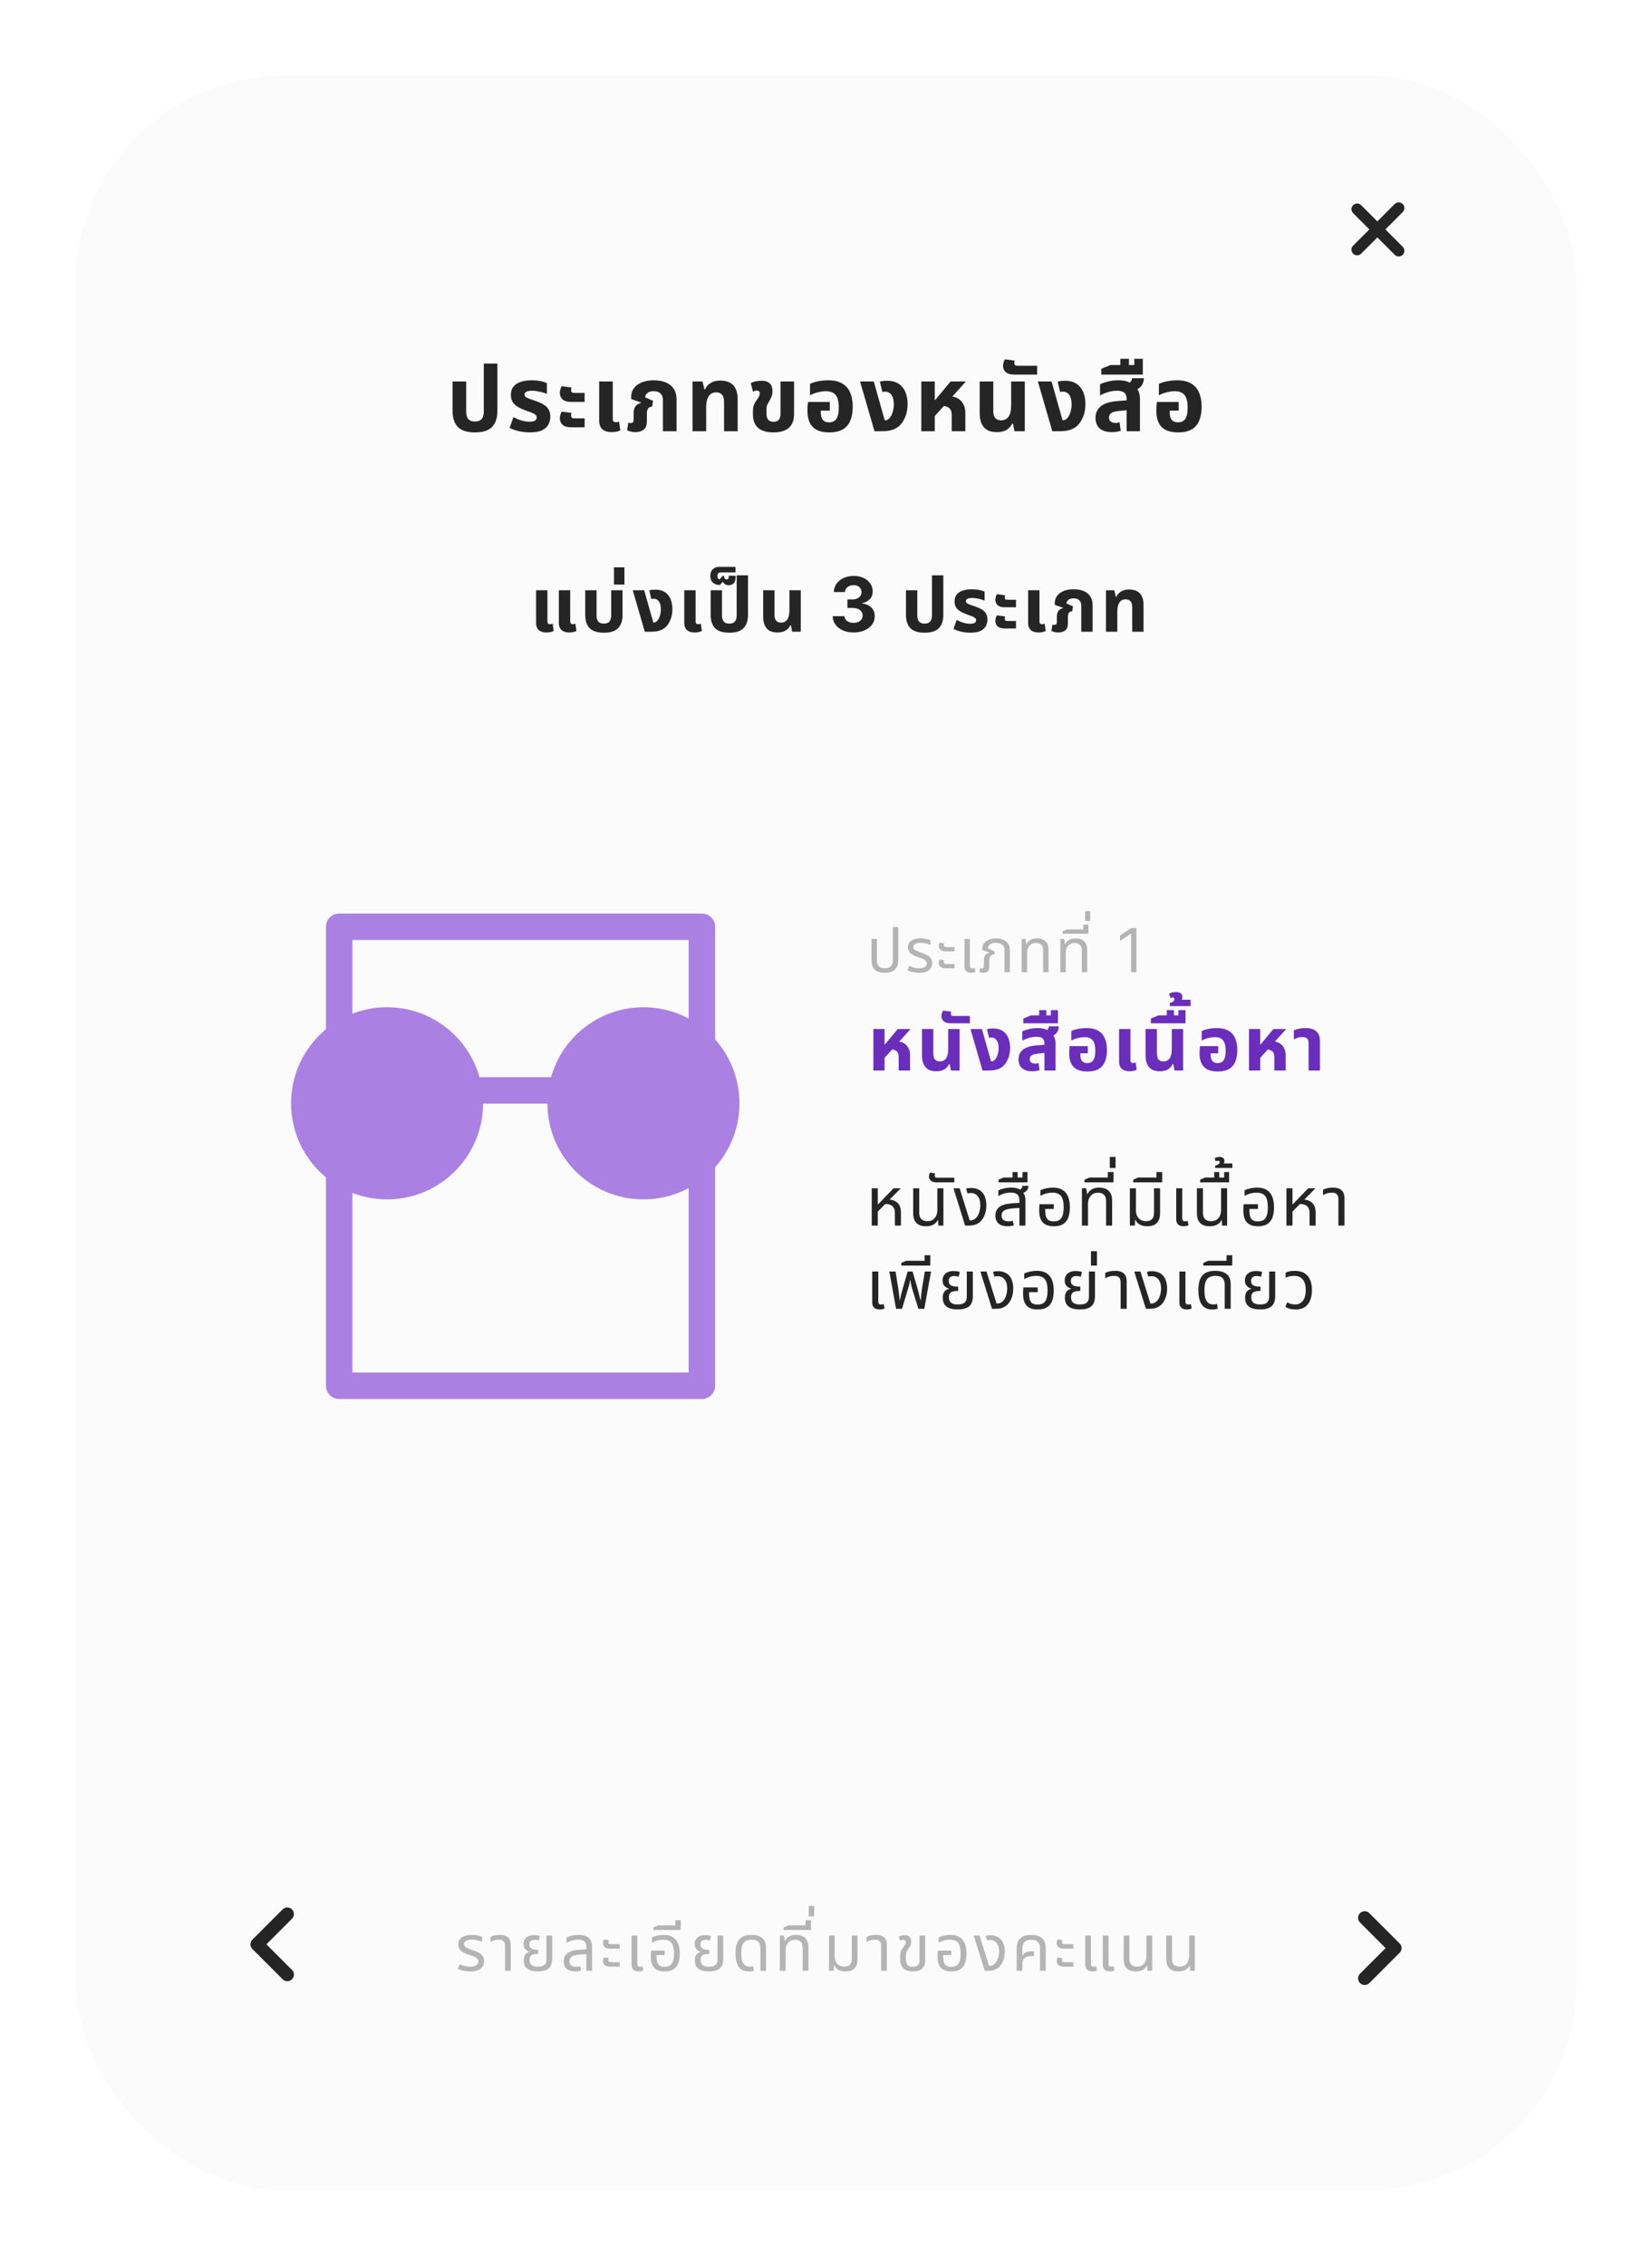 <svg width="437" height="599" viewBox="0 0 437 599" fill="none" xmlns="http://www.w3.org/2000/svg">
<g filter="url(#filter0_d_899_3008)">
<rect x="20" y="16" width="397" height="559" rx="55" fill="#FBFBFB"/>
</g>
<path d="M359 55.297L370 66.297" stroke="#252525" stroke-width="3" stroke-linecap="round"/>
<path d="M359 66L370 55" stroke="#252525" stroke-width="3" stroke-linecap="round"/>
<path d="M125.645 114.312C123.565 114.312 122.053 113.832 121.109 112.872C120.181 111.896 119.717 110.488 119.717 108.648V100.848H123.317V108.84C123.317 109.688 123.501 110.336 123.869 110.784C124.253 111.216 124.845 111.432 125.645 111.432C126.445 111.432 127.029 111.216 127.397 110.784C127.781 110.336 127.973 109.688 127.973 108.84V96.12H131.573V108.648C131.573 110.488 131.101 111.896 130.157 112.872C129.229 113.832 127.725 114.312 125.645 114.312ZM140.184 114.312C139.24 114.312 138.288 114.208 137.328 114C136.384 113.792 135.544 113.496 134.808 113.112L135.816 110.256C136.136 110.432 136.52 110.616 136.968 110.808C137.416 111 137.904 111.16 138.432 111.288C138.96 111.416 139.496 111.48 140.04 111.48C140.68 111.48 141.16 111.392 141.48 111.216C141.816 111.024 141.984 110.736 141.984 110.352C141.984 110.064 141.872 109.832 141.648 109.656C141.44 109.464 141.128 109.288 140.712 109.128C140.296 108.952 139.8 108.768 139.224 108.576C138.376 108.272 137.648 107.944 137.04 107.592C136.432 107.24 135.96 106.808 135.624 106.296C135.304 105.784 135.144 105.144 135.144 104.376C135.144 103.496 135.368 102.776 135.816 102.216C136.264 101.656 136.896 101.24 137.712 100.968C138.528 100.68 139.48 100.536 140.568 100.536C141.464 100.536 142.272 100.608 142.992 100.752C143.712 100.896 144.272 101.08 144.672 101.304V104.136C144.4 104.008 144.04 103.88 143.592 103.752C143.16 103.624 142.688 103.52 142.176 103.44C141.68 103.344 141.2 103.296 140.736 103.296C140.08 103.296 139.584 103.384 139.248 103.56C138.912 103.736 138.744 103.984 138.744 104.304C138.744 104.56 138.856 104.776 139.08 104.952C139.32 105.128 139.664 105.296 140.112 105.456C140.56 105.6 141.096 105.784 141.72 106.008C142.552 106.296 143.256 106.616 143.832 106.968C144.408 107.32 144.84 107.752 145.128 108.264C145.432 108.776 145.584 109.408 145.584 110.16C145.584 110.88 145.416 111.56 145.08 112.2C144.76 112.824 144.208 113.336 143.424 113.736C142.64 114.12 141.56 114.312 140.184 114.312ZM151.07 106.248C150.334 106.248 149.75 106.136 149.318 105.912C148.886 105.688 148.574 105.392 148.382 105.024C148.19 104.64 148.094 104.24 148.094 103.824C148.094 103.552 148.134 103.272 148.214 102.984C148.294 102.68 148.414 102.384 148.574 102.096L151.19 102.432C151.158 102.544 151.126 102.664 151.094 102.792C151.078 102.92 151.07 103.056 151.07 103.2C151.07 103.408 151.134 103.576 151.262 103.704C151.39 103.816 151.614 103.872 151.934 103.872H154.646V106.248H151.07ZM151.07 112.968C150.334 112.968 149.75 112.856 149.318 112.632C148.886 112.408 148.574 112.112 148.382 111.744C148.19 111.36 148.094 110.96 148.094 110.544C148.094 110.272 148.134 109.992 148.214 109.704C148.294 109.4 148.414 109.104 148.574 108.816L151.19 109.152C151.158 109.264 151.126 109.384 151.094 109.512C151.078 109.64 151.07 109.776 151.07 109.92C151.07 110.128 151.134 110.296 151.262 110.424C151.39 110.536 151.614 110.592 151.934 110.592H154.646V112.968H151.07ZM161.831 114.24C161.111 114.24 160.503 114.128 160.007 113.904C159.511 113.68 159.135 113.344 158.879 112.896C158.623 112.432 158.495 111.856 158.495 111.168V100.848H162.095V110.736C162.095 111.04 162.159 111.264 162.287 111.408C162.431 111.552 162.647 111.624 162.935 111.624C163.063 111.624 163.199 111.608 163.343 111.576C163.487 111.544 163.623 111.504 163.751 111.456L164.087 113.76C163.783 113.92 163.439 114.04 163.055 114.12C162.671 114.2 162.263 114.24 161.831 114.24ZM168.091 114.24C167.643 114.24 167.235 114.192 166.867 114.096C166.499 114.016 166.171 113.896 165.883 113.736L166.219 111.744C166.331 111.776 166.435 111.8 166.531 111.816C166.643 111.832 166.747 111.84 166.843 111.84C167.115 111.84 167.307 111.776 167.419 111.648C167.547 111.504 167.611 111.288 167.611 111V109.248C167.611 108.464 167.771 107.856 168.091 107.424C168.411 106.976 168.899 106.672 169.555 106.512L169.579 106.416L166.963 105.48V104.856C166.963 104.072 167.187 103.352 167.635 102.696C168.083 102.04 168.755 101.52 169.651 101.136C170.547 100.736 171.651 100.536 172.963 100.536C174.195 100.536 175.259 100.728 176.155 101.112C177.051 101.48 177.739 102.04 178.219 102.792C178.715 103.528 178.963 104.464 178.963 105.6V114H175.363V105.816C175.363 105.016 175.147 104.416 174.715 104.016C174.299 103.616 173.699 103.416 172.915 103.416C172.179 103.416 171.627 103.576 171.259 103.896C170.891 104.2 170.691 104.576 170.659 105.024L172.747 105.96L172.483 107.52C172.035 107.52 171.691 107.672 171.451 107.976C171.227 108.264 171.115 108.736 171.115 109.392V111.408C171.115 112.432 170.827 113.16 170.251 113.592C169.691 114.024 168.971 114.24 168.091 114.24ZM183.204 114V100.848H185.844L186.324 102.912H186.516C186.788 102.256 187.26 101.712 187.932 101.28C188.604 100.832 189.476 100.608 190.548 100.608C191.572 100.608 192.42 100.792 193.092 101.16C193.764 101.512 194.268 102.056 194.604 102.792C194.956 103.512 195.132 104.424 195.132 105.528V114H191.532V106.248C191.532 105.352 191.348 104.712 190.98 104.328C190.628 103.928 190.108 103.728 189.42 103.728C188.86 103.728 188.38 103.88 187.98 104.184C187.596 104.488 187.3 104.936 187.092 105.528C186.9 106.104 186.804 106.832 186.804 107.712V114H183.204ZM204.602 114.312C202.81 114.312 201.458 113.912 200.546 113.112C199.634 112.312 199.178 111.144 199.178 109.608V108.648C199.178 107.992 199.266 107.456 199.442 107.04C199.618 106.608 199.834 106.216 200.09 105.864C200.346 105.512 200.554 105.2 200.714 104.928C200.89 104.64 200.978 104.344 200.978 104.04C200.978 103.752 200.906 103.552 200.762 103.44C200.634 103.312 200.458 103.248 200.234 103.248C200.074 103.248 199.906 103.272 199.73 103.32C199.57 103.368 199.386 103.44 199.178 103.536L198.602 101.28C199.05 101.04 199.53 100.88 200.042 100.8C200.57 100.704 201.034 100.656 201.434 100.656C202.138 100.656 202.698 100.768 203.114 100.992C203.546 101.216 203.858 101.536 204.05 101.952C204.242 102.368 204.338 102.864 204.338 103.44C204.338 103.936 204.266 104.376 204.122 104.76C203.978 105.128 203.794 105.512 203.57 105.912C203.362 106.28 203.17 106.624 202.994 106.944C202.834 107.264 202.754 107.728 202.754 108.336V109.296C202.754 109.808 202.826 110.232 202.97 110.568C203.13 110.888 203.346 111.128 203.618 111.288C203.906 111.432 204.242 111.504 204.626 111.504C205.25 111.504 205.714 111.328 206.018 110.976C206.322 110.608 206.474 110.088 206.474 109.416V100.848H210.05V109.512C210.05 111.096 209.586 112.296 208.658 113.112C207.73 113.912 206.378 114.312 204.602 114.312ZM219.357 114.312C217.405 114.312 215.957 113.84 215.013 112.896C214.069 111.936 213.597 110.52 213.597 108.648C213.597 108.328 213.605 107.944 213.621 107.496C213.653 107.032 213.693 106.624 213.741 106.272H219.501V108.552H217.125V108.888C217.125 109.528 217.205 110.056 217.365 110.472C217.525 110.872 217.765 111.168 218.085 111.36C218.421 111.552 218.837 111.648 219.333 111.648C219.877 111.648 220.333 111.528 220.701 111.288C221.085 111.048 221.373 110.64 221.565 110.064C221.773 109.488 221.877 108.696 221.877 107.688C221.877 106.744 221.765 105.96 221.541 105.336C221.333 104.696 220.973 104.216 220.461 103.896C219.965 103.576 219.277 103.416 218.397 103.416C217.917 103.416 217.421 103.472 216.909 103.584C216.397 103.68 215.909 103.808 215.445 103.968C214.997 104.128 214.605 104.304 214.269 104.496V101.496C214.621 101.304 215.053 101.136 215.565 100.992C216.093 100.848 216.661 100.736 217.269 100.656C217.877 100.576 218.477 100.536 219.069 100.536C220.621 100.536 221.869 100.824 222.813 101.4C223.773 101.96 224.469 102.76 224.901 103.8C225.349 104.84 225.573 106.072 225.573 107.496C225.573 108.952 225.357 110.192 224.925 111.216C224.509 112.224 223.845 112.992 222.933 113.52C222.021 114.048 220.829 114.312 219.357 114.312ZM231.327 114L227.511 100.848H231.135L234.039 111.096H234.183C234.439 111.096 234.679 111.024 234.903 110.88C235.127 110.736 235.319 110.544 235.479 110.304C235.799 109.856 236.039 109.328 236.199 108.72C236.359 108.096 236.439 107.48 236.439 106.872C236.439 105.8 236.231 104.976 235.815 104.4C235.415 103.824 234.855 103.536 234.135 103.536C233.991 103.536 233.855 103.544 233.727 103.56C233.615 103.576 233.511 103.608 233.415 103.656L232.743 100.896C233.111 100.784 233.455 100.72 233.775 100.704C234.111 100.672 234.383 100.656 234.591 100.656C235.439 100.656 236.175 100.768 236.799 100.992C237.423 101.216 237.959 101.552 238.407 102C238.967 102.544 239.383 103.224 239.655 104.04C239.943 104.856 240.087 105.776 240.087 106.8C240.087 108.096 239.879 109.232 239.463 110.208C239.063 111.168 238.575 111.928 237.999 112.488C237.519 112.952 236.911 113.32 236.175 113.592C235.455 113.864 234.463 114 233.199 114H231.327ZM243.718 114V100.848H247.27V105.768H247.366L251.446 100.848H255.406V100.968L247.27 109.992V114H243.718ZM251.758 114V109.656C251.758 108.808 251.51 108.2 251.014 107.832C250.534 107.448 249.83 107.256 248.902 107.256L251.014 104.76C251.974 104.76 252.774 104.952 253.414 105.336C254.054 105.72 254.534 106.24 254.854 106.896C255.19 107.536 255.358 108.272 255.358 109.104V114H251.758ZM263.64 114.24C262.664 114.24 261.84 114.056 261.168 113.688C260.512 113.304 260.008 112.736 259.656 111.984C259.32 111.232 259.152 110.312 259.152 109.224V100.848H262.752V108.6C262.752 109.48 262.928 110.12 263.28 110.52C263.632 110.92 264.144 111.12 264.816 111.12C265.664 111.12 266.32 110.8 266.784 110.16C267.248 109.504 267.48 108.496 267.48 107.136V100.848H271.08V114H268.344L267.96 111.984H267.744C267.472 112.624 267 113.16 266.328 113.592C265.672 114.024 264.776 114.24 263.64 114.24ZM268.307 99.024C267.555 99.024 266.963 98.912 266.531 98.688C266.099 98.464 265.795 98.184 265.619 97.848C265.427 97.496 265.331 97.128 265.331 96.744C265.331 96.472 265.371 96.184 265.451 95.88C265.531 95.56 265.651 95.264 265.811 94.992L268.427 95.328C268.395 95.44 268.371 95.56 268.355 95.688C268.323 95.8 268.307 95.904 268.307 96C268.307 96.224 268.379 96.4 268.523 96.528C268.651 96.64 268.875 96.696 269.195 96.696H274.355V99.024H268.307ZM278.363 114L274.547 100.848H278.171L281.075 111.096H281.219C281.475 111.096 281.715 111.024 281.939 110.88C282.163 110.736 282.355 110.544 282.515 110.304C282.835 109.856 283.075 109.328 283.235 108.72C283.395 108.096 283.475 107.48 283.475 106.872C283.475 105.8 283.267 104.976 282.851 104.4C282.451 103.824 281.891 103.536 281.171 103.536C281.027 103.536 280.891 103.544 280.763 103.56C280.651 103.576 280.547 103.608 280.451 103.656L279.779 100.896C280.147 100.784 280.491 100.72 280.811 100.704C281.147 100.672 281.419 100.656 281.627 100.656C282.475 100.656 283.211 100.768 283.835 100.992C284.459 101.216 284.995 101.552 285.443 102C286.003 102.544 286.419 103.224 286.691 104.04C286.979 104.856 287.123 105.776 287.123 106.8C287.123 108.096 286.915 109.232 286.499 110.208C286.099 111.168 285.611 111.928 285.035 112.488C284.555 112.952 283.947 113.32 283.211 113.592C282.491 113.864 281.499 114 280.235 114H278.363ZM298.026 114V105.456C298.026 104.688 297.818 104.136 297.402 103.8C296.986 103.464 296.346 103.296 295.482 103.296C294.65 103.296 293.834 103.424 293.034 103.68C292.25 103.92 291.57 104.208 290.994 104.544V101.568C291.458 101.344 292.114 101.12 292.962 100.896C293.81 100.656 294.786 100.536 295.89 100.536C296.738 100.536 297.498 100.64 298.17 100.848C298.858 101.056 299.354 101.464 299.658 102.072C300.33 102.28 300.81 102.688 301.098 103.296C301.402 103.888 301.554 104.656 301.554 105.6V114H298.026ZM294.09 114.24C292.714 114.24 291.65 113.912 290.898 113.256C290.162 112.6 289.794 111.68 289.794 110.496C289.794 109.216 290.25 108.192 291.162 107.424C292.09 106.656 293.546 106.192 295.53 106.032L298.602 105.792V108.384L295.938 108.648C294.978 108.744 294.306 108.936 293.922 109.224C293.554 109.512 293.37 109.896 293.37 110.376C293.37 110.856 293.522 111.216 293.826 111.456C294.146 111.696 294.554 111.816 295.05 111.816C295.242 111.816 295.434 111.8 295.626 111.768C295.818 111.72 295.994 111.672 296.154 111.624L296.466 113.88C296.162 113.992 295.802 114.08 295.386 114.144C294.97 114.208 294.538 114.24 294.09 114.24ZM299.586 103.464L297.618 101.808C298.178 101.616 298.618 101.376 298.938 101.088C299.258 100.784 299.426 100.416 299.442 99.984H302.586C302.586 100.48 302.482 100.96 302.274 101.424C302.082 101.872 301.762 102.272 301.314 102.624C300.882 102.976 300.306 103.256 299.586 103.464ZM291.316 99.024V97.512L293.74 96.504H302.308V99.024H291.316ZM296.356 97.56V94.848H298.636V97.56H296.356ZM300.052 97.56V94.848H302.308V97.56H300.052ZM311.648 114.312C309.696 114.312 308.248 113.84 307.304 112.896C306.36 111.936 305.888 110.52 305.888 108.648C305.888 108.328 305.896 107.944 305.912 107.496C305.944 107.032 305.984 106.624 306.032 106.272H311.792V108.552H309.416V108.888C309.416 109.528 309.496 110.056 309.656 110.472C309.816 110.872 310.056 111.168 310.376 111.36C310.712 111.552 311.128 111.648 311.624 111.648C312.168 111.648 312.624 111.528 312.992 111.288C313.376 111.048 313.664 110.64 313.856 110.064C314.064 109.488 314.168 108.696 314.168 107.688C314.168 106.744 314.056 105.96 313.832 105.336C313.624 104.696 313.264 104.216 312.752 103.896C312.256 103.576 311.568 103.416 310.688 103.416C310.208 103.416 309.712 103.472 309.2 103.584C308.688 103.68 308.2 103.808 307.736 103.968C307.288 104.128 306.896 104.304 306.56 104.496V101.496C306.912 101.304 307.344 101.136 307.856 100.992C308.384 100.848 308.952 100.736 309.56 100.656C310.168 100.576 310.768 100.536 311.36 100.536C312.912 100.536 314.16 100.824 315.104 101.4C316.064 101.96 316.76 102.76 317.192 103.8C317.64 104.84 317.864 106.072 317.864 107.496C317.864 108.952 317.648 110.192 317.216 111.216C316.8 112.224 316.136 112.992 315.224 113.52C314.312 114.048 313.12 114.312 311.648 114.312Z" fill="#252525"/>
<path d="M144.59 167.2C143.99 167.2 143.483 167.107 143.07 166.92C142.657 166.733 142.343 166.453 142.13 166.08C141.917 165.693 141.81 165.213 141.81 164.64V156.04H144.81V164.28C144.81 164.533 144.863 164.72 144.97 164.84C145.09 164.96 145.27 165.02 145.51 165.02C145.617 165.02 145.73 165.007 145.85 164.98C145.97 164.953 146.083 164.92 146.19 164.88L146.47 166.8C146.217 166.933 145.93 167.033 145.61 167.1C145.29 167.167 144.95 167.2 144.59 167.2ZM150.61 167.2C150.01 167.2 149.503 167.107 149.09 166.92C148.677 166.733 148.363 166.453 148.15 166.08C147.937 165.693 147.83 165.213 147.83 164.64V156.04H150.83V164.28C150.83 164.533 150.883 164.72 150.99 164.84C151.11 164.96 151.29 165.02 151.53 165.02C151.637 165.02 151.75 165.007 151.87 164.98C151.99 164.953 152.103 164.92 152.21 164.88L152.49 166.8C152.237 166.933 151.95 167.033 151.63 167.1C151.31 167.167 150.97 167.2 150.61 167.2ZM159.745 167.26C158.012 167.26 156.752 166.86 155.965 166.06C155.192 165.247 154.805 164.073 154.805 162.54V156.04H157.805V162.7C157.805 163.407 157.959 163.947 158.265 164.32C158.585 164.68 159.079 164.86 159.745 164.86C160.412 164.86 160.899 164.68 161.205 164.32C161.525 163.947 161.685 163.407 161.685 162.7V156.04H164.685V162.54C164.685 164.073 164.292 165.247 163.505 166.06C162.732 166.86 161.479 167.26 159.745 167.26ZM162.417 154.52V149.98H165.177V154.52H162.417ZM170.561 167L167.381 156.04H170.401L172.821 164.58H172.941C173.155 164.58 173.355 164.52 173.541 164.4C173.728 164.28 173.888 164.12 174.021 163.92C174.288 163.547 174.488 163.107 174.621 162.6C174.755 162.08 174.821 161.567 174.821 161.06C174.821 160.167 174.648 159.48 174.301 159C173.968 158.52 173.501 158.28 172.901 158.28C172.781 158.28 172.668 158.287 172.561 158.3C172.468 158.313 172.381 158.34 172.301 158.38L171.741 156.08C172.048 155.987 172.335 155.933 172.601 155.92C172.881 155.893 173.108 155.88 173.281 155.88C173.988 155.88 174.601 155.973 175.121 156.16C175.641 156.347 176.088 156.627 176.461 157C176.928 157.453 177.275 158.02 177.501 158.7C177.741 159.38 177.861 160.147 177.861 161C177.861 162.08 177.688 163.027 177.341 163.84C177.008 164.64 176.601 165.273 176.121 165.74C175.721 166.127 175.215 166.433 174.601 166.66C174.001 166.887 173.175 167 172.121 167H170.561ZM183.787 167.2C183.187 167.2 182.68 167.107 182.267 166.92C181.854 166.733 181.54 166.453 181.327 166.08C181.114 165.693 181.007 165.213 181.007 164.64V156.04H184.007V164.28C184.007 164.533 184.06 164.72 184.167 164.84C184.287 164.96 184.467 165.02 184.707 165.02C184.814 165.02 184.927 165.007 185.047 164.98C185.167 164.953 185.28 164.92 185.387 164.88L185.667 166.8C185.414 166.933 185.127 167.033 184.807 167.1C184.487 167.167 184.147 167.2 183.787 167.2ZM192.927 167.26C191.193 167.26 189.933 166.86 189.147 166.06C188.373 165.247 187.987 164.073 187.987 162.54V156.04H190.987V162.7C190.987 163.407 191.14 163.947 191.447 164.32C191.767 164.68 192.26 164.86 192.927 164.86C193.593 164.86 194.08 164.68 194.387 164.32C194.707 163.947 194.867 163.407 194.867 162.7V152.1H197.867V162.54C197.867 164.073 197.473 165.247 196.687 166.06C195.913 166.86 194.66 167.26 192.927 167.26ZM192.761 154.7C192.401 154.7 192.094 154.627 191.841 154.48C191.574 154.333 191.361 154.107 191.201 153.8L190.421 154.64C189.648 154.64 189.034 154.44 188.581 154.04C188.128 153.627 187.901 153.033 187.901 152.26C187.901 151.447 188.128 150.847 188.581 150.46C189.034 150.06 189.548 149.86 190.121 149.86H194.561V151.32H190.581C190.354 151.32 190.161 151.4 190.001 151.56C189.841 151.72 189.761 151.967 189.761 152.3C189.761 152.54 189.814 152.74 189.921 152.9C190.014 153.06 190.168 153.14 190.381 153.14L191.121 152.28H191.541C191.554 152.56 191.621 152.787 191.741 152.96C191.848 153.12 192.008 153.2 192.221 153.2C192.394 153.2 192.534 153.14 192.641 153.02C192.734 152.887 192.781 152.713 192.781 152.5V152.2H194.581V152.6C194.581 153.32 194.414 153.853 194.081 154.2C193.748 154.533 193.308 154.7 192.761 154.7ZM205.622 167.2C204.809 167.2 204.122 167.047 203.562 166.74C203.015 166.42 202.595 165.947 202.302 165.32C202.022 164.693 201.882 163.927 201.882 163.02V156.04H204.882V162.5C204.882 163.233 205.029 163.767 205.322 164.1C205.615 164.433 206.042 164.6 206.602 164.6C207.309 164.6 207.855 164.333 208.242 163.8C208.629 163.253 208.822 162.413 208.822 161.28V156.04H211.822V167H209.542L209.222 165.32H209.042C208.815 165.853 208.422 166.3 207.862 166.66C207.315 167.02 206.569 167.2 205.622 167.2ZM225.796 167.199C224.735 167.199 223.791 167.017 222.962 166.652C222.138 166.283 221.487 165.776 221.009 165.132C220.536 164.483 220.292 163.735 220.278 162.888H223.374C223.393 163.243 223.509 163.555 223.722 163.825C223.94 164.09 224.229 164.296 224.589 164.443C224.948 164.59 225.353 164.663 225.803 164.663C226.272 164.663 226.686 164.58 227.046 164.415C227.406 164.249 227.688 164.019 227.891 163.726C228.095 163.432 228.197 163.094 228.197 162.71C228.197 162.322 228.088 161.979 227.87 161.68C227.657 161.377 227.349 161.141 226.947 160.97C226.549 160.8 226.075 160.714 225.526 160.714H224.17V158.456H225.526C225.99 158.456 226.4 158.375 226.755 158.214C227.115 158.054 227.394 157.831 227.593 157.547C227.792 157.258 227.891 156.922 227.891 156.538C227.891 156.174 227.804 155.854 227.628 155.58C227.458 155.3 227.216 155.082 226.904 154.926C226.596 154.77 226.236 154.692 225.824 154.692C225.408 154.692 225.027 154.768 224.681 154.919C224.335 155.066 224.058 155.277 223.85 155.551C223.642 155.826 223.53 156.148 223.516 156.517H220.569C220.583 155.679 220.822 154.94 221.286 154.301C221.75 153.662 222.375 153.162 223.161 152.803C223.952 152.438 224.844 152.256 225.839 152.256C226.842 152.256 227.721 152.438 228.474 152.803C229.226 153.167 229.811 153.66 230.228 154.28C230.649 154.895 230.858 155.587 230.853 156.354C230.858 157.168 230.604 157.848 230.093 158.392C229.586 158.937 228.926 159.282 228.111 159.429V159.543C229.181 159.68 229.996 160.052 230.555 160.658C231.118 161.259 231.397 162.012 231.393 162.916C231.397 163.745 231.158 164.481 230.675 165.125C230.197 165.769 229.537 166.276 228.694 166.645C227.851 167.014 226.885 167.199 225.796 167.199ZM244.593 167.26C242.86 167.26 241.6 166.86 240.813 166.06C240.04 165.247 239.653 164.073 239.653 162.54V156.04H242.653V162.7C242.653 163.407 242.806 163.947 243.113 164.32C243.433 164.68 243.926 164.86 244.593 164.86C245.26 164.86 245.746 164.68 246.053 164.32C246.373 163.947 246.533 163.407 246.533 162.7V152.1H249.533V162.54C249.533 164.073 249.14 165.247 248.353 166.06C247.58 166.86 246.326 167.26 244.593 167.26ZM256.708 167.26C255.922 167.26 255.128 167.173 254.328 167C253.542 166.827 252.842 166.58 252.228 166.26L253.068 163.88C253.335 164.027 253.655 164.18 254.028 164.34C254.402 164.5 254.808 164.633 255.248 164.74C255.688 164.847 256.135 164.9 256.588 164.9C257.122 164.9 257.522 164.827 257.788 164.68C258.068 164.52 258.208 164.28 258.208 163.96C258.208 163.72 258.115 163.527 257.928 163.38C257.755 163.22 257.495 163.073 257.148 162.94C256.802 162.793 256.388 162.64 255.908 162.48C255.202 162.227 254.595 161.953 254.088 161.66C253.582 161.367 253.188 161.007 252.908 160.58C252.642 160.153 252.508 159.62 252.508 158.98C252.508 158.247 252.695 157.647 253.068 157.18C253.442 156.713 253.968 156.367 254.648 156.14C255.328 155.9 256.122 155.78 257.028 155.78C257.775 155.78 258.448 155.84 259.048 155.96C259.648 156.08 260.115 156.233 260.448 156.42V158.78C260.222 158.673 259.922 158.567 259.548 158.46C259.188 158.353 258.795 158.267 258.368 158.2C257.955 158.12 257.555 158.08 257.168 158.08C256.622 158.08 256.208 158.153 255.928 158.3C255.648 158.447 255.508 158.653 255.508 158.92C255.508 159.133 255.602 159.313 255.788 159.46C255.988 159.607 256.275 159.747 256.648 159.88C257.022 160 257.468 160.153 257.988 160.34C258.682 160.58 259.268 160.847 259.748 161.14C260.228 161.433 260.588 161.793 260.828 162.22C261.082 162.647 261.208 163.173 261.208 163.8C261.208 164.4 261.068 164.967 260.788 165.5C260.522 166.02 260.062 166.447 259.408 166.78C258.755 167.1 257.855 167.26 256.708 167.26ZM265.78 160.54C265.167 160.54 264.68 160.447 264.32 160.26C263.96 160.073 263.7 159.827 263.54 159.52C263.38 159.2 263.3 158.867 263.3 158.52C263.3 158.293 263.333 158.06 263.4 157.82C263.467 157.567 263.567 157.32 263.7 157.08L265.88 157.36C265.853 157.453 265.827 157.553 265.8 157.66C265.787 157.767 265.78 157.88 265.78 158C265.78 158.173 265.833 158.313 265.94 158.42C266.047 158.513 266.233 158.56 266.5 158.56H268.76V160.54H265.78ZM265.78 166.14C265.167 166.14 264.68 166.047 264.32 165.86C263.96 165.673 263.7 165.427 263.54 165.12C263.38 164.8 263.3 164.467 263.3 164.12C263.3 163.893 263.333 163.66 263.4 163.42C263.467 163.167 263.567 162.92 263.7 162.68L265.88 162.96C265.853 163.053 265.827 163.153 265.8 163.26C265.787 163.367 265.78 163.48 265.78 163.6C265.78 163.773 265.833 163.913 265.94 164.02C266.047 164.113 266.233 164.16 266.5 164.16H268.76V166.14H265.78ZM274.748 167.2C274.148 167.2 273.641 167.107 273.228 166.92C272.815 166.733 272.501 166.453 272.288 166.08C272.075 165.693 271.968 165.213 271.968 164.64V156.04H274.968V164.28C274.968 164.533 275.021 164.72 275.128 164.84C275.248 164.96 275.428 165.02 275.668 165.02C275.775 165.02 275.888 165.007 276.008 164.98C276.128 164.953 276.241 164.92 276.348 164.88L276.628 166.8C276.375 166.933 276.088 167.033 275.768 167.1C275.448 167.167 275.108 167.2 274.748 167.2ZM279.964 167.2C279.591 167.2 279.251 167.16 278.944 167.08C278.638 167.013 278.364 166.913 278.124 166.78L278.404 165.12C278.498 165.147 278.584 165.167 278.664 165.18C278.758 165.193 278.844 165.2 278.924 165.2C279.151 165.2 279.311 165.147 279.404 165.04C279.511 164.92 279.564 164.74 279.564 164.5V163.04C279.564 162.387 279.698 161.88 279.964 161.52C280.231 161.147 280.638 160.893 281.184 160.76L281.204 160.68L279.024 159.9V159.38C279.024 158.727 279.211 158.127 279.584 157.58C279.958 157.033 280.518 156.6 281.264 156.28C282.011 155.947 282.931 155.78 284.024 155.78C285.051 155.78 285.938 155.94 286.684 156.26C287.431 156.567 288.004 157.033 288.404 157.66C288.818 158.273 289.024 159.053 289.024 160V167H286.024V160.18C286.024 159.513 285.844 159.013 285.484 158.68C285.138 158.347 284.638 158.18 283.984 158.18C283.371 158.18 282.911 158.313 282.604 158.58C282.298 158.833 282.131 159.147 282.104 159.52L283.844 160.3L283.624 161.6C283.251 161.6 282.964 161.727 282.764 161.98C282.578 162.22 282.484 162.613 282.484 163.16V164.84C282.484 165.693 282.244 166.3 281.764 166.66C281.298 167.02 280.698 167.2 279.964 167.2ZM292.559 167V156.04H294.759L295.159 157.76H295.319C295.545 157.213 295.939 156.76 296.499 156.4C297.059 156.027 297.785 155.84 298.679 155.84C299.532 155.84 300.239 155.993 300.799 156.3C301.359 156.593 301.779 157.047 302.059 157.66C302.352 158.26 302.499 159.02 302.499 159.94V167H299.499V160.54C299.499 159.793 299.345 159.26 299.039 158.94C298.745 158.607 298.312 158.44 297.739 158.44C297.272 158.44 296.872 158.567 296.539 158.82C296.219 159.073 295.972 159.447 295.799 159.94C295.639 160.42 295.559 161.027 295.559 161.76V167H292.559Z" fill="#252525"/>
<path d="M231.03 283V272.04H233.99V276.14H234.07L237.47 272.04H240.77V272.14L233.99 279.66V283H231.03ZM237.73 283V279.38C237.73 278.673 237.523 278.167 237.11 277.86C236.71 277.54 236.123 277.38 235.35 277.38L237.11 275.3C237.91 275.3 238.576 275.46 239.11 275.78C239.643 276.1 240.043 276.533 240.31 277.08C240.59 277.613 240.73 278.227 240.73 278.92V283H237.73ZM247.631 283.2C246.818 283.2 246.131 283.047 245.571 282.74C245.024 282.42 244.604 281.947 244.311 281.32C244.031 280.693 243.891 279.927 243.891 279.02V272.04H246.891V278.5C246.891 279.233 247.038 279.767 247.331 280.1C247.624 280.433 248.051 280.6 248.611 280.6C249.318 280.6 249.864 280.333 250.251 279.8C250.638 279.253 250.831 278.413 250.831 277.28V272.04H253.831V283H251.551L251.231 281.32H251.051C250.824 281.853 250.431 282.3 249.871 282.66C249.324 283.02 248.578 283.2 247.631 283.2ZM251.521 270.52C250.894 270.52 250.401 270.427 250.041 270.24C249.681 270.053 249.427 269.82 249.281 269.54C249.121 269.247 249.041 268.94 249.041 268.62C249.041 268.393 249.074 268.153 249.141 267.9C249.207 267.633 249.307 267.387 249.441 267.16L251.621 267.44C251.594 267.533 251.574 267.633 251.561 267.74C251.534 267.833 251.521 267.92 251.521 268C251.521 268.187 251.581 268.333 251.701 268.44C251.807 268.533 251.994 268.58 252.261 268.58H256.561V270.52H251.521ZM259.901 283L256.721 272.04H259.741L262.161 280.58H262.281C262.494 280.58 262.694 280.52 262.881 280.4C263.067 280.28 263.227 280.12 263.361 279.92C263.627 279.547 263.827 279.107 263.961 278.6C264.094 278.08 264.161 277.567 264.161 277.06C264.161 276.167 263.987 275.48 263.641 275C263.307 274.52 262.841 274.28 262.241 274.28C262.121 274.28 262.007 274.287 261.901 274.3C261.807 274.313 261.721 274.34 261.641 274.38L261.081 272.08C261.387 271.987 261.674 271.933 261.941 271.92C262.221 271.893 262.447 271.88 262.621 271.88C263.327 271.88 263.941 271.973 264.461 272.16C264.981 272.347 265.427 272.627 265.801 273C266.267 273.453 266.614 274.02 266.841 274.7C267.081 275.38 267.201 276.147 267.201 277C267.201 278.08 267.027 279.027 266.681 279.84C266.347 280.64 265.941 281.273 265.461 281.74C265.061 282.127 264.554 282.433 263.941 282.66C263.341 282.887 262.514 283 261.461 283H259.901ZM276.286 283V275.88C276.286 275.24 276.113 274.78 275.766 274.5C275.42 274.22 274.886 274.08 274.166 274.08C273.473 274.08 272.793 274.187 272.126 274.4C271.473 274.6 270.906 274.84 270.426 275.12V272.64C270.813 272.453 271.36 272.267 272.066 272.08C272.773 271.88 273.586 271.78 274.506 271.78C275.213 271.78 275.846 271.867 276.406 272.04C276.98 272.213 277.393 272.553 277.646 273.06C278.206 273.233 278.606 273.573 278.846 274.08C279.1 274.573 279.226 275.213 279.226 276V283H276.286ZM273.006 283.2C271.86 283.2 270.973 282.927 270.346 282.38C269.733 281.833 269.426 281.067 269.426 280.08C269.426 279.013 269.806 278.16 270.566 277.52C271.34 276.88 272.553 276.493 274.206 276.36L276.766 276.16V278.32L274.546 278.54C273.746 278.62 273.186 278.78 272.866 279.02C272.56 279.26 272.406 279.58 272.406 279.98C272.406 280.38 272.533 280.68 272.786 280.88C273.053 281.08 273.393 281.18 273.806 281.18C273.966 281.18 274.126 281.167 274.286 281.14C274.446 281.1 274.593 281.06 274.726 281.02L274.986 282.9C274.733 282.993 274.433 283.067 274.086 283.12C273.74 283.173 273.38 283.2 273.006 283.2ZM277.586 274.22L275.946 272.84C276.413 272.68 276.78 272.48 277.046 272.24C277.313 271.987 277.453 271.68 277.466 271.32H280.086C280.086 271.733 280 272.133 279.826 272.52C279.666 272.893 279.4 273.227 279.026 273.52C278.666 273.813 278.186 274.047 277.586 274.22ZM270.694 270.52V269.26L272.714 268.42H279.854V270.52H270.694ZM274.894 269.3V267.04H276.794V269.3H274.894ZM277.974 269.3V267.04H279.854V269.3H277.974ZM287.638 283.26C286.011 283.26 284.804 282.867 284.018 282.08C283.231 281.28 282.838 280.1 282.838 278.54C282.838 278.273 282.844 277.953 282.858 277.58C282.884 277.193 282.918 276.853 282.958 276.56H287.758V278.46H285.778V278.74C285.778 279.273 285.844 279.713 285.978 280.06C286.111 280.393 286.311 280.64 286.578 280.8C286.858 280.96 287.204 281.04 287.618 281.04C288.071 281.04 288.451 280.94 288.758 280.74C289.078 280.54 289.318 280.2 289.478 279.72C289.651 279.24 289.738 278.58 289.738 277.74C289.738 276.953 289.644 276.3 289.458 275.78C289.284 275.247 288.984 274.847 288.558 274.58C288.144 274.313 287.571 274.18 286.838 274.18C286.438 274.18 286.024 274.227 285.598 274.32C285.171 274.4 284.764 274.507 284.378 274.64C284.004 274.773 283.678 274.92 283.398 275.08V272.58C283.691 272.42 284.051 272.28 284.478 272.16C284.918 272.04 285.391 271.947 285.898 271.88C286.404 271.813 286.904 271.78 287.398 271.78C288.691 271.78 289.731 272.02 290.518 272.5C291.318 272.967 291.898 273.633 292.258 274.5C292.631 275.367 292.818 276.393 292.818 277.58C292.818 278.793 292.638 279.827 292.278 280.68C291.931 281.52 291.378 282.16 290.618 282.6C289.858 283.04 288.864 283.26 287.638 283.26ZM298.813 283.2C298.213 283.2 297.707 283.107 297.293 282.92C296.88 282.733 296.567 282.453 296.353 282.08C296.14 281.693 296.033 281.213 296.033 280.64V272.04H299.033V280.28C299.033 280.533 299.087 280.72 299.193 280.84C299.313 280.96 299.493 281.02 299.733 281.02C299.84 281.02 299.953 281.007 300.073 280.98C300.193 280.953 300.307 280.92 300.413 280.88L300.693 282.8C300.44 282.933 300.153 283.033 299.833 283.1C299.513 283.167 299.173 283.2 298.813 283.2ZM306.772 283.2C305.959 283.2 305.272 283.047 304.712 282.74C304.166 282.42 303.746 281.947 303.452 281.32C303.172 280.693 303.032 279.927 303.032 279.02V272.04H306.032V278.5C306.032 279.233 306.179 279.767 306.472 280.1C306.766 280.433 307.192 280.6 307.752 280.6C308.459 280.6 309.006 280.333 309.392 279.8C309.779 279.253 309.972 278.413 309.972 277.28V272.04H312.972V283H310.692L310.372 281.32H310.192C309.966 281.853 309.572 282.3 309.012 282.66C308.466 283.02 307.719 283.2 306.772 283.2ZM304.442 270.52V269.26L306.462 268.42H313.602V270.52H304.442ZM308.642 269.3V267.04H310.542V269.3H308.642ZM311.722 269.3V267.04H313.602V269.3H311.722ZM309.446 265.98V265.16C309.579 265.12 309.746 265.06 309.946 264.98C310.132 264.9 310.299 264.793 310.446 264.66C310.592 264.527 310.666 264.36 310.666 264.16C310.666 264.013 310.626 263.9 310.546 263.82C310.452 263.727 310.339 263.68 310.206 263.68C310.112 263.68 310.012 263.7 309.906 263.74C309.786 263.767 309.692 263.813 309.626 263.88L309.266 262.72C309.506 262.533 309.806 262.413 310.166 262.36C310.512 262.293 310.812 262.26 311.066 262.26C311.572 262.26 311.986 262.367 312.306 262.58C312.612 262.78 312.766 263.113 312.766 263.58C312.766 263.78 312.726 263.987 312.646 264.2C312.552 264.413 312.372 264.587 312.106 264.72L311.966 264.3H314.946V265.98H309.446ZM322.122 283.26C320.495 283.26 319.289 282.867 318.502 282.08C317.715 281.28 317.322 280.1 317.322 278.54C317.322 278.273 317.329 277.953 317.342 277.58C317.369 277.193 317.402 276.853 317.442 276.56H322.242V278.46H320.262V278.74C320.262 279.273 320.329 279.713 320.462 280.06C320.595 280.393 320.795 280.64 321.062 280.8C321.342 280.96 321.689 281.04 322.102 281.04C322.555 281.04 322.935 280.94 323.242 280.74C323.562 280.54 323.802 280.2 323.962 279.72C324.135 279.24 324.222 278.58 324.222 277.74C324.222 276.953 324.129 276.3 323.942 275.78C323.769 275.247 323.469 274.847 323.042 274.58C322.629 274.313 322.055 274.18 321.322 274.18C320.922 274.18 320.509 274.227 320.082 274.32C319.655 274.4 319.249 274.507 318.862 274.64C318.489 274.773 318.162 274.92 317.882 275.08V272.58C318.175 272.42 318.535 272.28 318.962 272.16C319.402 272.04 319.875 271.947 320.382 271.88C320.889 271.813 321.389 271.78 321.882 271.78C323.175 271.78 324.215 272.02 325.002 272.5C325.802 272.967 326.382 273.633 326.742 274.5C327.115 275.367 327.302 276.393 327.302 277.58C327.302 278.793 327.122 279.827 326.762 280.68C326.415 281.52 325.862 282.16 325.102 282.6C324.342 283.04 323.349 283.26 322.122 283.26ZM330.398 283V272.04H333.358V276.14H333.438L336.838 272.04H340.138V272.14L333.358 279.66V283H330.398ZM337.098 283V279.38C337.098 278.673 336.891 278.167 336.478 277.86C336.078 277.54 335.491 277.38 334.718 277.38L336.478 275.3C337.278 275.3 337.944 275.46 338.478 275.78C339.011 276.1 339.411 276.533 339.678 277.08C339.958 277.613 340.098 278.227 340.098 278.92V283H337.098ZM346.159 283V275.76C346.159 275.2 346.026 274.793 345.759 274.54C345.506 274.287 345.086 274.16 344.499 274.16C344.059 274.16 343.652 274.22 343.279 274.34C342.919 274.46 342.579 274.607 342.259 274.78V272.38C342.552 272.247 342.966 272.113 343.499 271.98C344.032 271.847 344.659 271.78 345.379 271.78C346.112 271.78 346.759 271.887 347.319 272.1C347.892 272.313 348.339 272.673 348.659 273.18C348.992 273.673 349.159 274.353 349.159 275.22V283H346.159Z" fill="#6B2DBC"/>
<path d="M234.064 257.16C232.806 257.16 231.904 256.872 231.36 256.296C230.816 255.72 230.544 254.899 230.544 253.832V248.232H231.968V253.848C231.968 254.563 232.139 255.096 232.48 255.448C232.822 255.8 233.35 255.976 234.064 255.976C234.79 255.976 235.323 255.8 235.664 255.448C236.016 255.096 236.192 254.563 236.192 253.848V245.08H237.616V253.832C237.616 254.899 237.339 255.72 236.784 256.296C236.24 256.872 235.334 257.16 234.064 257.16ZM243.176 257.16C242.547 257.16 241.96 257.101 241.416 256.984C240.883 256.856 240.429 256.707 240.056 256.536L240.472 255.384C240.696 255.469 240.952 255.56 241.24 255.656C241.528 255.752 241.837 255.832 242.168 255.896C242.509 255.949 242.856 255.976 243.208 255.976C243.773 255.976 244.243 255.869 244.616 255.656C244.989 255.443 245.176 255.133 245.176 254.728C245.176 254.483 245.107 254.275 244.968 254.104C244.84 253.923 244.637 253.757 244.36 253.608C244.083 253.459 243.725 253.315 243.288 253.176C242.616 252.963 242.045 252.739 241.576 252.504C241.117 252.259 240.765 251.971 240.52 251.64C240.285 251.299 240.168 250.877 240.168 250.376C240.168 249.928 240.285 249.533 240.52 249.192C240.765 248.84 241.139 248.568 241.64 248.376C242.152 248.173 242.803 248.072 243.592 248.072C244.104 248.072 244.584 248.12 245.032 248.216C245.491 248.301 245.848 248.424 246.104 248.584V249.784C245.923 249.699 245.693 249.613 245.416 249.528C245.149 249.443 244.856 249.373 244.536 249.32C244.216 249.267 243.885 249.24 243.544 249.24C242.829 249.24 242.323 249.352 242.024 249.576C241.736 249.789 241.592 250.035 241.592 250.312C241.592 250.547 241.656 250.744 241.784 250.904C241.923 251.064 242.152 251.219 242.472 251.368C242.803 251.517 243.245 251.688 243.8 251.88C244.312 252.051 244.781 252.248 245.208 252.472C245.635 252.696 245.971 252.979 246.216 253.32C246.472 253.651 246.6 254.077 246.6 254.6C246.6 255.048 246.488 255.469 246.264 255.864C246.051 256.248 245.693 256.563 245.192 256.808C244.691 257.043 244.019 257.16 243.176 257.16ZM250.156 251.496C249.719 251.496 249.362 251.432 249.084 251.304C248.818 251.165 248.626 250.995 248.508 250.792C248.391 250.579 248.332 250.355 248.332 250.12C248.332 249.96 248.354 249.795 248.396 249.624C248.45 249.453 248.514 249.309 248.588 249.192L249.788 249.384C249.767 249.437 249.74 249.512 249.708 249.608C249.687 249.704 249.676 249.8 249.676 249.896C249.676 250.035 249.714 250.152 249.788 250.248C249.863 250.333 250.002 250.376 250.204 250.376H252.492V251.496H250.156ZM250.156 255.976C249.719 255.976 249.362 255.912 249.084 255.784C248.818 255.645 248.626 255.475 248.508 255.272C248.391 255.059 248.332 254.835 248.332 254.6C248.332 254.44 248.354 254.275 248.396 254.104C248.45 253.933 248.514 253.789 248.588 253.672L249.788 253.864C249.767 253.917 249.74 253.992 249.708 254.088C249.687 254.184 249.676 254.28 249.676 254.376C249.676 254.515 249.714 254.632 249.788 254.728C249.863 254.813 250.002 254.856 250.204 254.856H252.492V255.976H250.156ZM256.875 257.16C256.587 257.16 256.309 257.112 256.043 257.016C255.776 256.92 255.557 256.749 255.387 256.504C255.216 256.259 255.131 255.917 255.131 255.48V248.232H256.555V255.304C256.555 255.549 256.608 255.725 256.715 255.832C256.821 255.939 256.992 255.992 257.227 255.992C257.323 255.992 257.424 255.981 257.531 255.96C257.637 255.939 257.739 255.912 257.835 255.88L258.027 256.92C257.824 257.016 257.627 257.08 257.435 257.112C257.243 257.144 257.056 257.16 256.875 257.16ZM260.201 257.16C260.009 257.16 259.823 257.139 259.641 257.096C259.46 257.064 259.279 257.005 259.097 256.92L259.257 255.928C259.332 255.949 259.417 255.971 259.513 255.992C259.609 256.013 259.7 256.024 259.785 256.024C259.956 256.024 260.079 255.976 260.153 255.88C260.228 255.773 260.265 255.608 260.265 255.384V253.896C260.265 253.235 260.388 252.76 260.633 252.472C260.879 252.173 261.231 251.971 261.689 251.864L261.705 251.816L259.865 251.144V250.616C259.865 250.179 260.004 249.768 260.281 249.384C260.569 248.989 260.985 248.675 261.529 248.44C262.073 248.195 262.724 248.072 263.481 248.072C264.143 248.072 264.751 248.179 265.305 248.392C265.86 248.595 266.303 248.92 266.633 249.368C266.975 249.805 267.145 250.381 267.145 251.096V257H265.721V251.24C265.721 250.525 265.503 250.019 265.065 249.72C264.628 249.411 264.095 249.256 263.465 249.256C262.804 249.256 262.281 249.395 261.897 249.672C261.513 249.939 261.321 250.28 261.321 250.696L263.145 251.56L263.017 252.328C262.623 252.328 262.303 252.456 262.057 252.712C261.812 252.968 261.689 253.379 261.689 253.944V255.496C261.689 256.147 261.545 256.589 261.257 256.824C260.969 257.048 260.617 257.16 260.201 257.16ZM270.258 257V248.232H271.25L271.506 249.624H271.57C271.751 249.144 272.082 248.765 272.562 248.488C273.042 248.211 273.623 248.072 274.306 248.072C274.946 248.072 275.49 248.184 275.938 248.408C276.397 248.621 276.749 248.952 276.994 249.4C277.239 249.848 277.362 250.429 277.362 251.144V257H275.938V251.224C275.938 250.584 275.778 250.099 275.458 249.768C275.138 249.437 274.663 249.272 274.034 249.272C273.533 249.272 273.106 249.389 272.754 249.624C272.402 249.859 272.135 250.179 271.954 250.584C271.773 250.979 271.682 251.427 271.682 251.928V257H270.258ZM280.488 257V248.232H281.48L281.736 249.624H281.8C281.981 249.144 282.312 248.765 282.792 248.488C283.272 248.211 283.853 248.072 284.536 248.072C285.176 248.072 285.72 248.184 286.168 248.408C286.627 248.621 286.979 248.952 287.224 249.4C287.469 249.848 287.592 250.429 287.592 251.144V257H286.168V251.224C286.168 250.584 286.008 250.099 285.688 249.768C285.368 249.437 284.893 249.272 284.264 249.272C283.763 249.272 283.336 249.389 282.984 249.624C282.632 249.859 282.365 250.179 282.184 250.584C282.003 250.979 281.912 251.427 281.912 251.928V257H280.488ZM281.103 246.84V246.216L282.271 245.704H287.903V246.84H281.103ZM286.575 246.216V244.408H287.919V246.216H286.575ZM287.039 243.464V240.856H288.399V243.464H287.039ZM300.61 245.364V257H299.2V246.841H299.132L296.291 248.727V247.295L299.2 245.364H300.61Z" fill="#B4B4B4"/>
<path d="M230.602 324V314.136H232.204V318.402H232.258L236.362 314.136H238.234V314.19L232.204 320.292V324H230.602ZM236.722 324V320.526C236.722 319.818 236.506 319.266 236.074 318.87C235.642 318.474 234.928 318.276 233.932 318.276L234.868 317.106C235.624 317.106 236.254 317.244 236.758 317.52C237.274 317.784 237.664 318.168 237.928 318.672C238.192 319.176 238.324 319.782 238.324 320.49V324H236.722ZM244.964 324.18C244.256 324.18 243.644 324.06 243.128 323.82C242.624 323.568 242.234 323.19 241.958 322.686C241.694 322.182 241.562 321.528 241.562 320.724V314.136H243.164V320.634C243.164 321.354 243.344 321.9 243.704 322.272C244.076 322.644 244.61 322.83 245.306 322.83C246.146 322.83 246.794 322.56 247.25 322.02C247.718 321.48 247.952 320.754 247.952 319.842V314.136H249.554V324H248.222L248.15 322.542H248.06C247.844 323.022 247.466 323.418 246.926 323.73C246.398 324.03 245.744 324.18 244.964 324.18ZM247.796 312.57C247.292 312.57 246.89 312.498 246.59 312.354C246.29 312.21 246.074 312.024 245.942 311.796C245.798 311.568 245.726 311.328 245.726 311.076C245.726 310.896 245.756 310.704 245.816 310.5C245.864 310.284 245.93 310.11 246.014 309.978L247.364 310.212C247.34 310.26 247.316 310.344 247.292 310.464C247.268 310.572 247.256 310.674 247.256 310.77C247.256 310.926 247.304 311.064 247.4 311.184C247.496 311.292 247.658 311.346 247.886 311.346H252.44V312.57H247.796ZM255.302 324L252.224 314.136H253.844L256.508 322.614H256.724C257.012 322.614 257.294 322.548 257.57 322.416C257.846 322.272 258.08 322.092 258.272 321.876C258.632 321.48 258.896 320.982 259.064 320.382C259.232 319.77 259.316 319.17 259.316 318.582C259.316 317.586 259.088 316.806 258.632 316.242C258.188 315.666 257.57 315.378 256.778 315.378C256.622 315.378 256.466 315.39 256.31 315.414C256.166 315.438 256.046 315.468 255.95 315.504L255.554 314.226C255.806 314.154 256.04 314.106 256.256 314.082C256.484 314.058 256.688 314.046 256.868 314.046C257.468 314.046 258.002 314.136 258.47 314.316C258.95 314.484 259.358 314.736 259.694 315.072C260.114 315.48 260.42 315.99 260.612 316.602C260.816 317.214 260.918 317.892 260.918 318.636C260.918 319.572 260.774 320.406 260.486 321.138C260.198 321.858 259.838 322.434 259.406 322.866C259.058 323.214 258.632 323.49 258.128 323.694C257.624 323.898 256.982 324 256.202 324H255.302ZM269.667 324V317.43C269.667 316.65 269.487 316.098 269.127 315.774C268.779 315.438 268.191 315.27 267.363 315.27C266.763 315.27 266.187 315.354 265.635 315.522C265.095 315.678 264.579 315.9 264.087 316.188V314.694C264.435 314.514 264.903 314.346 265.491 314.19C266.091 314.034 266.763 313.956 267.507 313.956C268.143 313.956 268.683 314.028 269.127 314.172C269.583 314.316 269.919 314.58 270.135 314.964C270.555 315.156 270.843 315.456 270.999 315.864C271.167 316.272 271.251 316.764 271.251 317.34V324H269.667ZM266.571 324.18C265.515 324.18 264.705 323.94 264.141 323.46C263.589 322.968 263.313 322.266 263.313 321.354C263.313 320.358 263.673 319.59 264.393 319.05C265.125 318.51 266.307 318.192 267.939 318.096L269.991 317.97V319.302L268.155 319.428C266.931 319.512 266.085 319.704 265.617 320.004C265.161 320.304 264.933 320.742 264.933 321.318C264.933 321.858 265.101 322.254 265.437 322.506C265.785 322.758 266.265 322.884 266.877 322.884C267.081 322.884 267.267 322.872 267.435 322.848C267.603 322.812 267.765 322.77 267.921 322.722L268.173 323.928C267.945 324.012 267.693 324.072 267.417 324.108C267.153 324.156 266.871 324.18 266.571 324.18ZM270.081 315.522L269.181 314.676C269.493 314.628 269.787 314.508 270.063 314.316C270.339 314.124 270.477 313.848 270.477 313.488H272.043C272.043 313.86 271.953 314.19 271.773 314.478C271.605 314.754 271.371 314.982 271.071 315.162C270.771 315.33 270.441 315.45 270.081 315.522ZM264.143 312.57V311.868L265.457 311.292H271.793V312.57H264.143ZM267.851 311.868V309.834H269.183V311.868H267.851ZM270.479 311.868V309.834H271.793V311.868H270.479ZM278.762 324.18C277.466 324.18 276.494 323.844 275.846 323.172C275.21 322.488 274.892 321.42 274.892 319.968C274.892 319.728 274.898 319.47 274.91 319.194C274.934 318.906 274.958 318.624 274.982 318.348H278.762V319.608H276.494V319.968C276.494 320.724 276.578 321.318 276.746 321.75C276.914 322.17 277.16 322.464 277.484 322.632C277.82 322.8 278.234 322.884 278.726 322.884C279.266 322.884 279.734 322.782 280.13 322.578C280.526 322.374 280.832 322.002 281.048 321.462C281.264 320.922 281.372 320.148 281.372 319.14C281.372 318.252 281.276 317.526 281.084 316.962C280.892 316.398 280.574 315.978 280.13 315.702C279.698 315.426 279.11 315.288 278.366 315.288C277.982 315.288 277.61 315.324 277.25 315.396C276.89 315.456 276.542 315.552 276.206 315.684C275.87 315.804 275.54 315.96 275.216 316.152V314.658C275.456 314.526 275.75 314.412 276.098 314.316C276.446 314.208 276.83 314.124 277.25 314.064C277.67 313.992 278.108 313.956 278.564 313.956C279.62 313.956 280.472 314.172 281.12 314.604C281.78 315.024 282.26 315.624 282.56 316.404C282.86 317.172 283.01 318.084 283.01 319.14C283.01 320.196 282.872 321.102 282.596 321.858C282.32 322.614 281.87 323.19 281.246 323.586C280.634 323.982 279.806 324.18 278.762 324.18ZM286.2 324V314.136H287.316L287.604 315.702H287.676C287.88 315.162 288.252 314.736 288.792 314.424C289.332 314.112 289.986 313.956 290.754 313.956C291.474 313.956 292.086 314.082 292.59 314.334C293.106 314.574 293.502 314.946 293.778 315.45C294.054 315.954 294.192 316.608 294.192 317.412V324H292.59V317.502C292.59 316.782 292.41 316.236 292.05 315.864C291.69 315.492 291.156 315.306 290.448 315.306C289.884 315.306 289.404 315.438 289.008 315.702C288.612 315.966 288.312 316.326 288.108 316.782C287.904 317.226 287.802 317.73 287.802 318.294V324H286.2ZM286.892 312.57V311.868L288.206 311.292H294.542V312.57H286.892ZM293.048 311.868V309.834H294.56V311.868H293.048ZM293.57 308.772V305.838H295.1V308.772H293.57ZM303.487 324.18C302.719 324.18 302.053 324.03 301.489 323.73C300.937 323.418 300.559 322.986 300.355 322.434H300.283L300.193 324H298.879V314.136H300.481V319.842C300.481 320.442 300.583 320.97 300.787 321.426C301.003 321.87 301.309 322.218 301.705 322.47C302.113 322.71 302.599 322.83 303.163 322.83C303.871 322.83 304.399 322.644 304.747 322.272C305.095 321.9 305.269 321.354 305.269 320.634V314.136H306.871V320.742C306.871 321.534 306.733 322.182 306.457 322.686C306.193 323.19 305.809 323.568 305.305 323.82C304.801 324.06 304.195 324.18 303.487 324.18ZM299.762 312.57V311.868L301.076 311.292H307.412V312.57H299.762ZM305.918 311.868V309.834H307.43V311.868H305.918ZM313.104 324.18C312.78 324.18 312.468 324.126 312.168 324.018C311.868 323.91 311.622 323.718 311.43 323.442C311.238 323.166 311.142 322.782 311.142 322.29V314.136H312.744V322.092C312.744 322.368 312.804 322.566 312.924 322.686C313.044 322.806 313.236 322.866 313.5 322.866C313.608 322.866 313.722 322.854 313.842 322.83C313.962 322.806 314.076 322.776 314.184 322.74L314.4 323.91C314.172 324.018 313.95 324.09 313.734 324.126C313.518 324.162 313.308 324.18 313.104 324.18ZM320.017 324.18C319.309 324.18 318.697 324.06 318.181 323.82C317.677 323.568 317.287 323.19 317.011 322.686C316.747 322.182 316.615 321.528 316.615 320.724V314.136H318.217V320.634C318.217 321.354 318.397 321.9 318.757 322.272C319.129 322.644 319.663 322.83 320.359 322.83C321.199 322.83 321.847 322.56 322.303 322.02C322.771 321.48 323.005 320.754 323.005 319.842V314.136H324.607V324H323.275L323.203 322.542H323.113C322.897 323.022 322.519 323.418 321.979 323.73C321.451 324.03 320.797 324.18 320.017 324.18ZM317.484 312.57V311.868L318.798 311.292H325.134V312.57H317.484ZM321.192 311.868V309.834H322.524V311.868H321.192ZM323.82 311.868V309.834H325.134V311.868H323.82ZM321.454 308.772V308.142C321.61 308.106 321.778 308.052 321.958 307.98C322.138 307.908 322.294 307.818 322.426 307.71C322.558 307.59 322.624 307.44 322.624 307.26C322.624 307.128 322.588 307.026 322.516 306.954C322.444 306.882 322.342 306.846 322.21 306.846C322.114 306.846 322.018 306.864 321.922 306.9C321.814 306.924 321.712 306.966 321.616 307.026L321.292 306.198C321.508 306.054 321.754 305.958 322.03 305.91C322.294 305.862 322.504 305.838 322.66 305.838C322.972 305.838 323.254 305.922 323.506 306.09C323.758 306.246 323.884 306.516 323.884 306.9C323.884 307.056 323.854 307.236 323.794 307.44C323.722 307.632 323.578 307.788 323.362 307.908L323.254 307.566H325.99V308.772H321.454ZM332.766 324.18C331.47 324.18 330.498 323.844 329.85 323.172C329.214 322.488 328.896 321.42 328.896 319.968C328.896 319.728 328.902 319.47 328.914 319.194C328.938 318.906 328.962 318.624 328.986 318.348H332.766V319.608H330.498V319.968C330.498 320.724 330.582 321.318 330.75 321.75C330.918 322.17 331.164 322.464 331.488 322.632C331.824 322.8 332.238 322.884 332.73 322.884C333.27 322.884 333.738 322.782 334.134 322.578C334.53 322.374 334.836 322.002 335.052 321.462C335.268 320.922 335.376 320.148 335.376 319.14C335.376 318.252 335.28 317.526 335.088 316.962C334.896 316.398 334.578 315.978 334.134 315.702C333.702 315.426 333.114 315.288 332.37 315.288C331.986 315.288 331.614 315.324 331.254 315.396C330.894 315.456 330.546 315.552 330.21 315.684C329.874 315.804 329.544 315.96 329.22 316.152V314.658C329.46 314.526 329.754 314.412 330.102 314.316C330.45 314.208 330.834 314.124 331.254 314.064C331.674 313.992 332.112 313.956 332.568 313.956C333.624 313.956 334.476 314.172 335.124 314.604C335.784 315.024 336.264 315.624 336.564 316.404C336.864 317.172 337.014 318.084 337.014 319.14C337.014 320.196 336.876 321.102 336.6 321.858C336.324 322.614 335.874 323.19 335.25 323.586C334.638 323.982 333.81 324.18 332.766 324.18ZM340.294 324V314.136H341.896V318.402H341.95L346.054 314.136H347.926V314.19L341.896 320.292V324H340.294ZM346.414 324V320.526C346.414 319.818 346.198 319.266 345.766 318.87C345.334 318.474 344.62 318.276 343.624 318.276L344.56 317.106C345.316 317.106 345.946 317.244 346.45 317.52C346.966 317.784 347.356 318.168 347.62 318.672C347.884 319.176 348.016 319.782 348.016 320.49V324H346.414ZM354.044 324V316.998C354.044 316.41 353.906 315.978 353.63 315.702C353.366 315.426 352.916 315.288 352.28 315.288C351.848 315.288 351.44 315.348 351.056 315.468C350.684 315.576 350.324 315.732 349.976 315.936V314.496C350.216 314.376 350.558 314.256 351.002 314.136C351.446 314.016 351.974 313.956 352.586 313.956C353.21 313.956 353.75 314.046 354.206 314.226C354.662 314.406 355.016 314.706 355.268 315.126C355.52 315.534 355.646 316.08 355.646 316.764V324H354.044ZM232.69 346.18C232.366 346.18 232.054 346.126 231.754 346.018C231.454 345.91 231.208 345.718 231.016 345.442C230.824 345.166 230.728 344.782 230.728 344.29V336.136H232.33V344.092C232.33 344.368 232.39 344.566 232.51 344.686C232.63 344.806 232.822 344.866 233.086 344.866C233.194 344.866 233.308 344.854 233.428 344.83C233.548 344.806 233.662 344.776 233.77 344.74L233.986 345.91C233.758 346.018 233.536 346.09 233.32 346.126C233.104 346.162 232.894 346.18 232.69 346.18ZM237.035 346L235.253 336.136H236.891L237.593 340.42C237.653 340.768 237.713 341.218 237.773 341.77C237.833 342.322 237.905 342.976 237.989 343.732H238.043C238.151 343.216 238.253 342.754 238.349 342.346C238.457 341.938 238.553 341.572 238.637 341.248C238.733 340.912 238.817 340.618 238.889 340.366L240.095 336.136H241.409L242.633 340.366C242.705 340.618 242.783 340.912 242.867 341.248C242.963 341.572 243.059 341.938 243.155 342.346C243.263 342.754 243.371 343.216 243.479 343.732H243.551C243.623 342.976 243.689 342.322 243.749 341.77C243.809 341.218 243.869 340.768 243.929 340.42L244.649 336.136H246.287L244.505 346H242.939L241.283 340.636C241.199 340.336 241.115 340.024 241.031 339.7C240.959 339.376 240.887 338.95 240.815 338.422H240.743C240.695 338.77 240.641 339.076 240.581 339.34C240.521 339.604 240.461 339.838 240.401 340.042C240.341 340.246 240.281 340.444 240.221 340.636L238.601 346H237.035ZM238.424 334.57V333.868L239.738 333.292H246.074V334.57H238.424ZM244.58 333.868V331.834H246.092V333.868H244.58ZM253.366 346.162C252.394 346.162 251.614 346.036 251.026 345.784C250.45 345.532 250.03 345.178 249.766 344.722C249.514 344.266 249.388 343.726 249.388 343.102C249.388 342.55 249.466 342.112 249.622 341.788C249.79 341.452 249.994 341.206 250.234 341.05C250.486 340.894 250.744 340.792 251.008 340.744V340.672C250.768 340.6 250.516 340.48 250.252 340.312C249.988 340.144 249.766 339.91 249.586 339.61C249.418 339.31 249.334 338.932 249.334 338.476C249.334 338.056 249.43 337.66 249.622 337.288C249.814 336.916 250.126 336.61 250.558 336.37C250.99 336.13 251.56 336.01 252.268 336.01C252.556 336.01 252.856 336.034 253.168 336.082C253.48 336.118 253.72 336.184 253.888 336.28L253.6 337.522C253.468 337.474 253.294 337.432 253.078 337.396C252.874 337.348 252.658 337.324 252.43 337.324C251.926 337.324 251.554 337.444 251.314 337.684C251.074 337.912 250.954 338.218 250.954 338.602C250.954 339.022 251.056 339.34 251.26 339.556C251.476 339.772 251.746 339.922 252.07 340.006C252.406 340.078 252.754 340.114 253.114 340.114H253.456V341.284H253.114C252.394 341.284 251.86 341.416 251.512 341.68C251.176 341.932 251.008 342.358 251.008 342.958C251.008 343.306 251.074 343.624 251.206 343.912C251.35 344.2 251.59 344.428 251.926 344.596C252.274 344.764 252.754 344.848 253.366 344.848C253.978 344.848 254.452 344.764 254.788 344.596C255.136 344.428 255.382 344.188 255.526 343.876C255.67 343.552 255.742 343.168 255.742 342.724V336.136H257.344V342.616C257.344 343.876 257.02 344.782 256.372 345.334C255.736 345.886 254.734 346.162 253.366 346.162ZM262.416 346L259.338 336.136H260.958L263.622 344.614H263.838C264.126 344.614 264.408 344.548 264.684 344.416C264.96 344.272 265.194 344.092 265.386 343.876C265.746 343.48 266.01 342.982 266.178 342.382C266.346 341.77 266.43 341.17 266.43 340.582C266.43 339.586 266.202 338.806 265.746 338.242C265.302 337.666 264.684 337.378 263.892 337.378C263.736 337.378 263.58 337.39 263.424 337.414C263.28 337.438 263.16 337.468 263.064 337.504L262.668 336.226C262.92 336.154 263.154 336.106 263.37 336.082C263.598 336.058 263.802 336.046 263.982 336.046C264.582 336.046 265.116 336.136 265.584 336.316C266.064 336.484 266.472 336.736 266.808 337.072C267.228 337.48 267.534 337.99 267.726 338.602C267.93 339.214 268.032 339.892 268.032 340.636C268.032 341.572 267.888 342.406 267.6 343.138C267.312 343.858 266.952 344.434 266.52 344.866C266.172 345.214 265.746 345.49 265.242 345.694C264.738 345.898 264.096 346 263.316 346H262.416ZM274.496 346.18C273.2 346.18 272.228 345.844 271.58 345.172C270.944 344.488 270.626 343.42 270.626 341.968C270.626 341.728 270.632 341.47 270.644 341.194C270.668 340.906 270.692 340.624 270.716 340.348H274.496V341.608H272.228V341.968C272.228 342.724 272.312 343.318 272.48 343.75C272.648 344.17 272.894 344.464 273.218 344.632C273.554 344.8 273.968 344.884 274.46 344.884C275 344.884 275.468 344.782 275.864 344.578C276.26 344.374 276.566 344.002 276.782 343.462C276.998 342.922 277.106 342.148 277.106 341.14C277.106 340.252 277.01 339.526 276.818 338.962C276.626 338.398 276.308 337.978 275.864 337.702C275.432 337.426 274.844 337.288 274.1 337.288C273.716 337.288 273.344 337.324 272.984 337.396C272.624 337.456 272.276 337.552 271.94 337.684C271.604 337.804 271.274 337.96 270.95 338.152V336.658C271.19 336.526 271.484 336.412 271.832 336.316C272.18 336.208 272.564 336.124 272.984 336.064C273.404 335.992 273.842 335.956 274.298 335.956C275.354 335.956 276.206 336.172 276.854 336.604C277.514 337.024 277.994 337.624 278.294 338.404C278.594 339.172 278.744 340.084 278.744 341.14C278.744 342.196 278.606 343.102 278.33 343.858C278.054 344.614 277.604 345.19 276.98 345.586C276.368 345.982 275.54 346.18 274.496 346.18ZM285.678 346.162C284.706 346.162 283.926 346.036 283.338 345.784C282.762 345.532 282.342 345.178 282.078 344.722C281.826 344.266 281.7 343.726 281.7 343.102C281.7 342.55 281.778 342.112 281.934 341.788C282.102 341.452 282.306 341.206 282.546 341.05C282.798 340.894 283.056 340.792 283.32 340.744V340.672C283.08 340.6 282.828 340.48 282.564 340.312C282.3 340.144 282.078 339.91 281.898 339.61C281.73 339.31 281.646 338.932 281.646 338.476C281.646 338.056 281.742 337.66 281.934 337.288C282.126 336.916 282.438 336.61 282.87 336.37C283.302 336.13 283.872 336.01 284.58 336.01C284.868 336.01 285.168 336.034 285.48 336.082C285.792 336.118 286.032 336.184 286.2 336.28L285.912 337.522C285.78 337.474 285.606 337.432 285.39 337.396C285.186 337.348 284.97 337.324 284.742 337.324C284.238 337.324 283.866 337.444 283.626 337.684C283.386 337.912 283.266 338.218 283.266 338.602C283.266 339.022 283.368 339.34 283.572 339.556C283.788 339.772 284.058 339.922 284.382 340.006C284.718 340.078 285.066 340.114 285.426 340.114H285.768V341.284H285.426C284.706 341.284 284.172 341.416 283.824 341.68C283.488 341.932 283.32 342.358 283.32 342.958C283.32 343.306 283.386 343.624 283.518 343.912C283.662 344.2 283.902 344.428 284.238 344.596C284.586 344.764 285.066 344.848 285.678 344.848C286.29 344.848 286.764 344.764 287.1 344.596C287.448 344.428 287.694 344.188 287.838 343.876C287.982 343.552 288.054 343.168 288.054 342.724V336.136H289.656V342.616C289.656 343.876 289.332 344.782 288.684 345.334C288.048 345.886 287.046 346.162 285.678 346.162ZM288.586 334.57V330.772H290.17V334.57H288.586ZM296.437 346V338.998C296.437 338.41 296.299 337.978 296.023 337.702C295.759 337.426 295.309 337.288 294.673 337.288C294.241 337.288 293.833 337.348 293.449 337.468C293.077 337.576 292.717 337.732 292.369 337.936V336.496C292.609 336.376 292.951 336.256 293.395 336.136C293.839 336.016 294.367 335.956 294.979 335.956C295.603 335.956 296.143 336.046 296.599 336.226C297.055 336.406 297.409 336.706 297.661 337.126C297.913 337.534 298.039 338.08 298.039 338.764V346H296.437ZM303.12 346L300.042 336.136H301.662L304.326 344.614H304.542C304.83 344.614 305.112 344.548 305.388 344.416C305.664 344.272 305.898 344.092 306.09 343.876C306.45 343.48 306.714 342.982 306.882 342.382C307.05 341.77 307.134 341.17 307.134 340.582C307.134 339.586 306.906 338.806 306.45 338.242C306.006 337.666 305.388 337.378 304.596 337.378C304.44 337.378 304.284 337.39 304.128 337.414C303.984 337.438 303.864 337.468 303.768 337.504L303.372 336.226C303.624 336.154 303.858 336.106 304.074 336.082C304.302 336.058 304.506 336.046 304.686 336.046C305.286 336.046 305.82 336.136 306.288 336.316C306.768 336.484 307.176 336.736 307.512 337.072C307.932 337.48 308.238 337.99 308.43 338.602C308.634 339.214 308.736 339.892 308.736 340.636C308.736 341.572 308.592 342.406 308.304 343.138C308.016 343.858 307.656 344.434 307.224 344.866C306.876 345.214 306.45 345.49 305.946 345.694C305.442 345.898 304.8 346 304.02 346H303.12ZM313.94 346.18C313.616 346.18 313.304 346.126 313.004 346.018C312.704 345.91 312.458 345.718 312.266 345.442C312.074 345.166 311.978 344.782 311.978 344.29V336.136H313.58V344.092C313.58 344.368 313.64 344.566 313.76 344.686C313.88 344.806 314.072 344.866 314.336 344.866C314.444 344.866 314.558 344.854 314.678 344.83C314.798 344.806 314.912 344.776 315.02 344.74L315.236 345.91C315.008 346.018 314.786 346.09 314.57 346.126C314.354 346.162 314.144 346.18 313.94 346.18ZM320.746 346.18C319.786 346.18 319.03 345.958 318.478 345.514C317.938 345.058 317.554 344.446 317.326 343.678C317.11 342.91 317.002 342.064 317.002 341.14C317.002 340.12 317.104 339.28 317.308 338.62C317.524 337.948 317.824 337.42 318.208 337.036C318.604 336.64 319.072 336.364 319.612 336.208C320.164 336.04 320.77 335.956 321.43 335.956C322.39 335.956 323.17 336.1 323.77 336.388C324.382 336.664 324.832 337.06 325.12 337.576C325.408 338.092 325.552 338.71 325.552 339.43V346H323.968V339.574C323.968 338.83 323.782 338.266 323.41 337.882C323.038 337.486 322.396 337.288 321.484 337.288C320.932 337.288 320.434 337.39 319.99 337.594C319.558 337.798 319.216 338.176 318.964 338.728C318.724 339.28 318.604 340.09 318.604 341.158C318.604 341.854 318.67 342.484 318.802 343.048C318.946 343.6 319.192 344.038 319.54 344.362C319.888 344.686 320.374 344.848 320.998 344.848C321.178 344.848 321.346 344.836 321.502 344.812C321.658 344.788 321.808 344.752 321.952 344.704L322.114 345.946C321.922 346.03 321.7 346.09 321.448 346.126C321.208 346.162 320.974 346.18 320.746 346.18ZM318.302 334.57V333.868L319.616 333.292H325.952V334.57H318.302ZM324.458 333.868V331.834H325.97V333.868H324.458ZM333.35 346.162C332.378 346.162 331.598 346.036 331.01 345.784C330.434 345.532 330.014 345.178 329.75 344.722C329.498 344.266 329.372 343.726 329.372 343.102C329.372 342.55 329.45 342.112 329.606 341.788C329.774 341.452 329.978 341.206 330.218 341.05C330.47 340.894 330.728 340.792 330.992 340.744V340.672C330.752 340.6 330.5 340.48 330.236 340.312C329.972 340.144 329.75 339.91 329.57 339.61C329.402 339.31 329.318 338.932 329.318 338.476C329.318 338.056 329.414 337.66 329.606 337.288C329.798 336.916 330.11 336.61 330.542 336.37C330.974 336.13 331.544 336.01 332.252 336.01C332.54 336.01 332.84 336.034 333.152 336.082C333.464 336.118 333.704 336.184 333.872 336.28L333.584 337.522C333.452 337.474 333.278 337.432 333.062 337.396C332.858 337.348 332.642 337.324 332.414 337.324C331.91 337.324 331.538 337.444 331.298 337.684C331.058 337.912 330.938 338.218 330.938 338.602C330.938 339.022 331.04 339.34 331.244 339.556C331.46 339.772 331.73 339.922 332.054 340.006C332.39 340.078 332.738 340.114 333.098 340.114H333.44V341.284H333.098C332.378 341.284 331.844 341.416 331.496 341.68C331.16 341.932 330.992 342.358 330.992 342.958C330.992 343.306 331.058 343.624 331.19 343.912C331.334 344.2 331.574 344.428 331.91 344.596C332.258 344.764 332.738 344.848 333.35 344.848C333.962 344.848 334.436 344.764 334.772 344.596C335.12 344.428 335.366 344.188 335.51 343.876C335.654 343.552 335.726 343.168 335.726 342.724V336.136H337.328V342.616C337.328 343.876 337.004 344.782 336.356 345.334C335.72 345.886 334.718 346.162 333.35 346.162ZM342.76 346.18C342.292 346.18 341.836 346.132 341.392 346.036C340.96 345.94 340.498 345.76 340.006 345.496L340.51 344.272C340.774 344.428 341.074 344.566 341.41 344.686C341.746 344.794 342.136 344.848 342.58 344.848C343.468 344.848 344.158 344.524 344.65 343.876C345.154 343.216 345.406 342.268 345.406 341.032C345.406 339.82 345.148 338.896 344.632 338.26C344.128 337.612 343.348 337.288 342.292 337.288C341.908 337.288 341.518 337.33 341.122 337.414C340.726 337.498 340.378 337.624 340.078 337.792V336.442C340.426 336.262 340.804 336.136 341.212 336.064C341.632 335.992 342.052 335.956 342.472 335.956C343.552 335.956 344.428 336.172 345.1 336.604C345.772 337.024 346.264 337.612 346.576 338.368C346.888 339.124 347.044 340.012 347.044 341.032C347.044 342.616 346.684 343.87 345.964 344.794C345.256 345.718 344.188 346.18 342.76 346.18Z" fill="#252525"/>
<path d="M127.345 288.269H148.98" stroke="#AB80E3" stroke-width="7" stroke-linecap="round" stroke-linejoin="round"/>
<path d="M185.664 245H89.72V366.34H185.664V245Z" stroke="#AB80E3" stroke-width="7" stroke-linecap="round" stroke-linejoin="round"/>
<circle cx="102.397" cy="291.67" r="25.397" fill="#AB80E3"/>
<circle cx="170.209" cy="291.67" r="25.397" fill="#AB80E3"/>
<path d="M361 523L369 515L361 507" stroke="#252525" stroke-width="3.5" stroke-linecap="round" stroke-linejoin="round"/>
<path d="M76 506L68 514L76 522" stroke="#252525" stroke-width="3.5" stroke-linecap="round" stroke-linejoin="round"/>
<path d="M124.428 521.17C123.76 521.17 123.136 521.108 122.558 520.983C121.992 520.847 121.51 520.688 121.113 520.507L121.555 519.283C121.793 519.374 122.065 519.47 122.371 519.572C122.677 519.674 123.006 519.759 123.357 519.827C123.72 519.884 124.088 519.912 124.462 519.912C125.063 519.912 125.562 519.799 125.958 519.572C126.355 519.345 126.553 519.017 126.553 518.586C126.553 518.325 126.48 518.104 126.332 517.923C126.196 517.73 125.981 517.555 125.686 517.396C125.392 517.237 125.012 517.084 124.547 516.937C123.833 516.71 123.227 516.472 122.728 516.223C122.241 515.962 121.867 515.656 121.606 515.305C121.357 514.942 121.232 514.495 121.232 513.962C121.232 513.486 121.357 513.067 121.606 512.704C121.867 512.33 122.264 512.041 122.796 511.837C123.34 511.622 124.032 511.514 124.87 511.514C125.414 511.514 125.924 511.565 126.4 511.667C126.888 511.758 127.267 511.888 127.539 512.058V513.333C127.347 513.242 127.103 513.152 126.808 513.061C126.525 512.97 126.213 512.897 125.873 512.84C125.533 512.783 125.182 512.755 124.819 512.755C124.06 512.755 123.522 512.874 123.204 513.112C122.898 513.339 122.745 513.599 122.745 513.894C122.745 514.143 122.813 514.353 122.949 514.523C123.097 514.693 123.34 514.857 123.68 515.016C124.032 515.175 124.502 515.356 125.091 515.56C125.635 515.741 126.134 515.951 126.587 516.189C127.041 516.427 127.398 516.727 127.658 517.09C127.93 517.441 128.066 517.895 128.066 518.45C128.066 518.926 127.947 519.374 127.709 519.793C127.483 520.201 127.103 520.535 126.57 520.796C126.038 521.045 125.324 521.17 124.428 521.17ZM133.596 521V514.387C133.596 513.832 133.466 513.424 133.205 513.163C132.956 512.902 132.531 512.772 131.93 512.772C131.522 512.772 131.137 512.829 130.774 512.942C130.423 513.044 130.083 513.191 129.754 513.384V512.024C129.981 511.911 130.304 511.797 130.723 511.684C131.142 511.571 131.641 511.514 132.219 511.514C132.808 511.514 133.318 511.599 133.749 511.769C134.18 511.939 134.514 512.222 134.752 512.619C134.99 513.004 135.109 513.52 135.109 514.166V521H133.596ZM142.304 521.153C141.386 521.153 140.65 521.034 140.094 520.796C139.55 520.558 139.154 520.224 138.904 519.793C138.666 519.362 138.547 518.852 138.547 518.263C138.547 517.742 138.621 517.328 138.768 517.022C138.927 516.705 139.12 516.472 139.346 516.325C139.584 516.178 139.828 516.081 140.077 516.036V515.968C139.851 515.9 139.613 515.787 139.363 515.628C139.114 515.469 138.904 515.248 138.734 514.965C138.576 514.682 138.496 514.325 138.496 513.894C138.496 513.497 138.587 513.123 138.768 512.772C138.95 512.421 139.244 512.132 139.652 511.905C140.06 511.678 140.599 511.565 141.267 511.565C141.539 511.565 141.823 511.588 142.117 511.633C142.412 511.667 142.639 511.729 142.797 511.82L142.525 512.993C142.401 512.948 142.236 512.908 142.032 512.874C141.84 512.829 141.636 512.806 141.42 512.806C140.944 512.806 140.593 512.919 140.366 513.146C140.14 513.361 140.026 513.65 140.026 514.013C140.026 514.41 140.123 514.71 140.315 514.914C140.519 515.118 140.774 515.26 141.08 515.339C141.398 515.407 141.726 515.441 142.066 515.441H142.389V516.546H142.066C141.386 516.546 140.882 516.671 140.553 516.92C140.236 517.158 140.077 517.56 140.077 518.127C140.077 518.456 140.14 518.756 140.264 519.028C140.4 519.3 140.627 519.515 140.944 519.674C141.273 519.833 141.726 519.912 142.304 519.912C142.882 519.912 143.33 519.833 143.647 519.674C143.976 519.515 144.208 519.289 144.344 518.994C144.48 518.688 144.548 518.325 144.548 517.906V511.684H146.061V517.804C146.061 518.994 145.755 519.85 145.143 520.371C144.543 520.892 143.596 521.153 142.304 521.153ZM155.118 521V514.795C155.118 514.058 154.948 513.537 154.608 513.231C154.279 512.914 153.724 512.755 152.942 512.755C152.375 512.755 151.831 512.834 151.31 512.993C150.8 513.14 150.313 513.35 149.848 513.622V512.211C150.177 512.041 150.619 511.882 151.174 511.735C151.741 511.588 152.375 511.514 153.078 511.514C153.679 511.514 154.2 511.582 154.642 511.718C155.084 511.843 155.447 512.035 155.73 512.296C156.025 512.557 156.246 512.891 156.393 513.299C156.54 513.696 156.614 514.166 156.614 514.71V521H155.118ZM152.194 521.17C151.197 521.17 150.432 520.943 149.899 520.49C149.378 520.025 149.117 519.362 149.117 518.501C149.117 517.56 149.457 516.835 150.137 516.325C150.828 515.815 151.945 515.515 153.486 515.424L155.424 515.305V516.563L153.69 516.682C152.534 516.761 151.735 516.943 151.293 517.226C150.862 517.509 150.647 517.923 150.647 518.467C150.647 518.977 150.806 519.351 151.123 519.589C151.452 519.827 151.905 519.946 152.483 519.946C152.676 519.946 152.851 519.935 153.01 519.912C153.169 519.878 153.322 519.838 153.469 519.793L153.707 520.932C153.492 521.011 153.254 521.068 152.993 521.102C152.744 521.147 152.477 521.17 152.194 521.17ZM161.447 515.152C160.982 515.152 160.603 515.084 160.308 514.948C160.025 514.801 159.821 514.619 159.696 514.404C159.571 514.177 159.509 513.939 159.509 513.69C159.509 513.52 159.532 513.344 159.577 513.163C159.634 512.982 159.702 512.829 159.781 512.704L161.056 512.908C161.033 512.965 161.005 513.044 160.971 513.146C160.948 513.248 160.937 513.35 160.937 513.452C160.937 513.599 160.977 513.724 161.056 513.826C161.135 513.917 161.283 513.962 161.498 513.962H163.929V515.152H161.447ZM161.447 519.912C160.982 519.912 160.603 519.844 160.308 519.708C160.025 519.561 159.821 519.379 159.696 519.164C159.571 518.937 159.509 518.699 159.509 518.45C159.509 518.28 159.532 518.104 159.577 517.923C159.634 517.742 159.702 517.589 159.781 517.464L161.056 517.668C161.033 517.725 161.005 517.804 160.971 517.906C160.948 518.008 160.937 518.11 160.937 518.212C160.937 518.359 160.977 518.484 161.056 518.586C161.135 518.677 161.283 518.722 161.498 518.722H163.929V519.912H161.447ZM168.925 521.17C168.619 521.17 168.324 521.119 168.041 521.017C167.758 520.915 167.525 520.734 167.344 520.473C167.163 520.212 167.072 519.85 167.072 519.385V511.684H168.585V519.198C168.585 519.459 168.642 519.646 168.755 519.759C168.868 519.872 169.05 519.929 169.299 519.929C169.401 519.929 169.509 519.918 169.622 519.895C169.735 519.872 169.843 519.844 169.945 519.81L170.149 520.915C169.934 521.017 169.724 521.085 169.52 521.119C169.316 521.153 169.118 521.17 168.925 521.17ZM175.813 521.17C174.589 521.17 173.671 520.853 173.059 520.218C172.458 519.572 172.158 518.563 172.158 517.192C172.158 516.965 172.163 516.722 172.175 516.461C172.197 516.189 172.22 515.923 172.243 515.662H175.813V516.852H173.671V517.192C173.671 517.906 173.75 518.467 173.909 518.875C174.067 519.272 174.3 519.549 174.606 519.708C174.923 519.867 175.314 519.946 175.779 519.946C176.289 519.946 176.731 519.85 177.105 519.657C177.479 519.464 177.768 519.113 177.972 518.603C178.176 518.093 178.278 517.362 178.278 516.41C178.278 515.571 178.187 514.886 178.006 514.353C177.824 513.82 177.524 513.424 177.105 513.163C176.697 512.902 176.141 512.772 175.439 512.772C175.076 512.772 174.725 512.806 174.385 512.874C174.045 512.931 173.716 513.021 173.399 513.146C173.081 513.259 172.77 513.407 172.464 513.588V512.177C172.69 512.052 172.968 511.945 173.297 511.854C173.625 511.752 173.988 511.673 174.385 511.616C174.781 511.548 175.195 511.514 175.626 511.514C176.623 511.514 177.428 511.718 178.04 512.126C178.663 512.523 179.116 513.089 179.4 513.826C179.683 514.551 179.825 515.413 179.825 516.41C179.825 517.407 179.694 518.263 179.434 518.977C179.173 519.691 178.748 520.235 178.159 520.609C177.581 520.983 176.799 521.17 175.813 521.17ZM172.845 510.205V509.542L174.086 508.998H180.07V510.205H172.845ZM178.659 509.542V507.621H180.087V509.542H178.659ZM187.563 521.153C186.645 521.153 185.909 521.034 185.353 520.796C184.809 520.558 184.413 520.224 184.163 519.793C183.925 519.362 183.806 518.852 183.806 518.263C183.806 517.742 183.88 517.328 184.027 517.022C184.186 516.705 184.379 516.472 184.605 516.325C184.843 516.178 185.087 516.081 185.336 516.036V515.968C185.11 515.9 184.872 515.787 184.622 515.628C184.373 515.469 184.163 515.248 183.993 514.965C183.835 514.682 183.755 514.325 183.755 513.894C183.755 513.497 183.846 513.123 184.027 512.772C184.209 512.421 184.503 512.132 184.911 511.905C185.319 511.678 185.858 511.565 186.526 511.565C186.798 511.565 187.082 511.588 187.376 511.633C187.671 511.667 187.898 511.729 188.056 511.82L187.784 512.993C187.66 512.948 187.495 512.908 187.291 512.874C187.099 512.829 186.895 512.806 186.679 512.806C186.203 512.806 185.852 512.919 185.625 513.146C185.399 513.361 185.285 513.65 185.285 514.013C185.285 514.41 185.382 514.71 185.574 514.914C185.778 515.118 186.033 515.26 186.339 515.339C186.657 515.407 186.985 515.441 187.325 515.441H187.648V516.546H187.325C186.645 516.546 186.141 516.671 185.812 516.92C185.495 517.158 185.336 517.56 185.336 518.127C185.336 518.456 185.399 518.756 185.523 519.028C185.659 519.3 185.886 519.515 186.203 519.674C186.532 519.833 186.985 519.912 187.563 519.912C188.141 519.912 188.589 519.833 188.906 519.674C189.235 519.515 189.467 519.289 189.603 518.994C189.739 518.688 189.807 518.325 189.807 517.906V511.684H191.32V517.804C191.32 518.994 191.014 519.85 190.402 520.371C189.802 520.892 188.855 521.153 187.563 521.153ZM198.099 521.17C197.193 521.17 196.479 520.96 195.957 520.541C195.447 520.11 195.085 519.532 194.869 518.807C194.665 518.082 194.563 517.283 194.563 516.41C194.563 515.447 194.66 514.653 194.852 514.03C195.056 513.395 195.34 512.897 195.702 512.534C196.076 512.16 196.518 511.899 197.028 511.752C197.55 511.593 198.122 511.514 198.745 511.514C199.652 511.514 200.389 511.65 200.955 511.922C201.533 512.183 201.958 512.557 202.23 513.044C202.502 513.531 202.638 514.115 202.638 514.795V521H201.142V514.931C201.142 514.228 200.967 513.696 200.615 513.333C200.264 512.959 199.658 512.772 198.796 512.772C198.275 512.772 197.805 512.868 197.385 513.061C196.977 513.254 196.654 513.611 196.416 514.132C196.19 514.653 196.076 515.418 196.076 516.427C196.076 517.084 196.139 517.679 196.263 518.212C196.399 518.733 196.632 519.147 196.96 519.453C197.289 519.759 197.748 519.912 198.337 519.912C198.507 519.912 198.666 519.901 198.813 519.878C198.961 519.855 199.102 519.821 199.238 519.776L199.391 520.949C199.21 521.028 199 521.085 198.762 521.119C198.536 521.153 198.315 521.17 198.099 521.17ZM206.297 521V511.684H207.351L207.623 513.163H207.691C207.883 512.653 208.235 512.251 208.745 511.956C209.255 511.661 209.872 511.514 210.598 511.514C211.278 511.514 211.856 511.633 212.332 511.871C212.819 512.098 213.193 512.449 213.454 512.925C213.714 513.401 213.845 514.019 213.845 514.778V521H212.332V514.863C212.332 514.183 212.162 513.667 211.822 513.316C211.482 512.965 210.977 512.789 210.309 512.789C209.776 512.789 209.323 512.914 208.949 513.163C208.575 513.412 208.291 513.752 208.099 514.183C207.906 514.602 207.81 515.078 207.81 515.611V521H206.297ZM207.29 510.205V509.542L208.531 508.998H214.515V510.205H207.29ZM213.104 509.542V507.621H214.532V509.542H213.104ZM213.937 506.618V503.847H215.382V506.618H213.937ZM223.643 521.17C222.918 521.17 222.289 521.028 221.756 520.745C221.235 520.45 220.878 520.042 220.685 519.521H220.617L220.532 521H219.291V511.684H220.804V517.073C220.804 517.64 220.9 518.138 221.093 518.569C221.297 518.988 221.586 519.317 221.96 519.555C222.345 519.782 222.804 519.895 223.337 519.895C224.006 519.895 224.504 519.719 224.833 519.368C225.162 519.017 225.326 518.501 225.326 517.821V511.684H226.839V517.923C226.839 518.671 226.709 519.283 226.448 519.759C226.199 520.235 225.836 520.592 225.36 520.83C224.884 521.057 224.312 521.17 223.643 521.17ZM233.083 521V514.387C233.083 513.832 232.952 513.424 232.692 513.163C232.442 512.902 232.017 512.772 231.417 512.772C231.009 512.772 230.623 512.829 230.261 512.942C229.909 513.044 229.569 513.191 229.241 513.384V512.024C229.467 511.911 229.79 511.797 230.21 511.684C230.629 511.571 231.128 511.514 231.706 511.514C232.295 511.514 232.805 511.599 233.236 511.769C233.666 511.939 234.001 512.222 234.239 512.619C234.477 513.004 234.596 513.52 234.596 514.166V521H233.083ZM241.485 521.17C240.419 521.17 239.592 520.915 239.003 520.405C238.425 519.884 238.136 519.107 238.136 518.076V517.039C238.136 516.472 238.215 516.025 238.374 515.696C238.532 515.367 238.702 515.084 238.884 514.846C239.076 514.585 239.241 514.359 239.377 514.166C239.524 513.973 239.598 513.741 239.598 513.469C239.598 513.231 239.535 513.061 239.411 512.959C239.297 512.857 239.15 512.806 238.969 512.806C238.833 512.806 238.685 512.829 238.527 512.874C238.379 512.919 238.232 512.976 238.085 513.044L237.745 511.956C237.949 511.82 238.198 511.724 238.493 511.667C238.799 511.61 239.065 511.582 239.292 511.582C239.711 511.582 240.045 511.656 240.295 511.803C240.555 511.95 240.742 512.154 240.856 512.415C240.969 512.664 241.026 512.959 241.026 513.299C241.026 513.718 240.952 514.064 240.805 514.336C240.669 514.608 240.504 514.874 240.312 515.135C240.119 515.418 239.96 515.69 239.836 515.951C239.711 516.212 239.649 516.552 239.649 516.971V517.974C239.649 518.495 239.734 518.898 239.904 519.181C240.074 519.464 240.3 519.663 240.584 519.776C240.867 519.878 241.167 519.929 241.485 519.929C242.051 519.929 242.482 519.799 242.777 519.538C243.083 519.266 243.236 518.852 243.236 518.297V511.684H244.749V518.382C244.749 519.255 244.471 519.94 243.916 520.439C243.372 520.926 242.561 521.17 241.485 521.17ZM251.649 521.17C250.425 521.17 249.507 520.853 248.895 520.218C248.294 519.572 247.994 518.563 247.994 517.192C247.994 516.965 247.999 516.722 248.011 516.461C248.033 516.189 248.056 515.923 248.079 515.662H251.649V516.852H249.507V517.192C249.507 517.906 249.586 518.467 249.745 518.875C249.903 519.272 250.136 519.549 250.442 519.708C250.759 519.867 251.15 519.946 251.615 519.946C252.125 519.946 252.567 519.85 252.941 519.657C253.315 519.464 253.604 519.113 253.808 518.603C254.012 518.093 254.114 517.362 254.114 516.41C254.114 515.571 254.023 514.886 253.842 514.353C253.66 513.82 253.36 513.424 252.941 513.163C252.533 512.902 251.977 512.772 251.275 512.772C250.912 512.772 250.561 512.806 250.221 512.874C249.881 512.931 249.552 513.021 249.235 513.146C248.917 513.259 248.606 513.407 248.3 513.588V512.177C248.526 512.052 248.804 511.945 249.133 511.854C249.461 511.752 249.824 511.673 250.221 511.616C250.617 511.548 251.031 511.514 251.462 511.514C252.459 511.514 253.264 511.718 253.876 512.126C254.499 512.523 254.952 513.089 255.236 513.826C255.519 514.551 255.661 515.413 255.661 516.41C255.661 517.407 255.53 518.263 255.27 518.977C255.009 519.691 254.584 520.235 253.995 520.609C253.417 520.983 252.635 521.17 251.649 521.17ZM260.492 521L257.585 511.684H259.115L261.631 519.691H261.835C262.107 519.691 262.374 519.629 262.634 519.504C262.895 519.368 263.116 519.198 263.297 518.994C263.637 518.62 263.887 518.15 264.045 517.583C264.204 517.005 264.283 516.438 264.283 515.883C264.283 514.942 264.068 514.206 263.637 513.673C263.218 513.129 262.634 512.857 261.886 512.857C261.739 512.857 261.592 512.868 261.444 512.891C261.308 512.914 261.195 512.942 261.104 512.976L260.73 511.769C260.968 511.701 261.189 511.656 261.393 511.633C261.609 511.61 261.801 511.599 261.971 511.599C262.538 511.599 263.042 511.684 263.484 511.854C263.938 512.013 264.323 512.251 264.64 512.568C265.037 512.953 265.326 513.435 265.507 514.013C265.7 514.591 265.796 515.231 265.796 515.934C265.796 516.818 265.66 517.606 265.388 518.297C265.116 518.977 264.776 519.521 264.368 519.929C264.04 520.258 263.637 520.518 263.161 520.711C262.685 520.904 262.079 521 261.342 521H260.492ZM268.943 521V515.05C268.943 513.905 269.249 513.033 269.861 512.432C270.473 511.82 271.448 511.514 272.785 511.514C274.134 511.514 275.109 511.82 275.709 512.432C276.321 513.033 276.627 513.905 276.627 515.05V521H275.114V515.05C275.114 514.291 274.916 513.724 274.519 513.35C274.123 512.965 273.539 512.772 272.768 512.772C272.009 512.772 271.431 512.965 271.034 513.35C270.649 513.724 270.456 514.291 270.456 515.05V516.937L270.507 516.954C270.757 516.512 271.063 516.223 271.425 516.087C271.788 515.94 272.298 515.866 272.955 515.866H273.516V517.107H272.955C272.264 517.107 271.737 517.203 271.374 517.396C271.023 517.589 270.779 517.844 270.643 518.161C270.519 518.467 270.456 518.813 270.456 519.198V521H268.943ZM281.46 515.152C280.995 515.152 280.615 515.084 280.321 514.948C280.037 514.801 279.833 514.619 279.709 514.404C279.584 514.177 279.522 513.939 279.522 513.69C279.522 513.52 279.544 513.344 279.59 513.163C279.646 512.982 279.714 512.829 279.794 512.704L281.069 512.908C281.046 512.965 281.018 513.044 280.984 513.146C280.961 513.248 280.95 513.35 280.95 513.452C280.95 513.599 280.989 513.724 281.069 513.826C281.148 513.917 281.295 513.962 281.511 513.962H283.942V515.152H281.46ZM281.46 519.912C280.995 519.912 280.615 519.844 280.321 519.708C280.037 519.561 279.833 519.379 279.709 519.164C279.584 518.937 279.522 518.699 279.522 518.45C279.522 518.28 279.544 518.104 279.59 517.923C279.646 517.742 279.714 517.589 279.794 517.464L281.069 517.668C281.046 517.725 281.018 517.804 280.984 517.906C280.961 518.008 280.95 518.11 280.95 518.212C280.95 518.359 280.989 518.484 281.069 518.586C281.148 518.677 281.295 518.722 281.511 518.722H283.942V519.912H281.46ZM288.938 521.17C288.632 521.17 288.337 521.119 288.054 521.017C287.77 520.915 287.538 520.734 287.357 520.473C287.175 520.212 287.085 519.85 287.085 519.385V511.684H288.598V519.198C288.598 519.459 288.654 519.646 288.768 519.759C288.881 519.872 289.062 519.929 289.312 519.929C289.414 519.929 289.521 519.918 289.635 519.895C289.748 519.872 289.856 519.844 289.958 519.81L290.162 520.915C289.946 521.017 289.737 521.085 289.533 521.119C289.329 521.153 289.13 521.17 288.938 521.17ZM293.579 521.17C293.273 521.17 292.978 521.119 292.695 521.017C292.411 520.915 292.179 520.734 291.998 520.473C291.816 520.212 291.726 519.85 291.726 519.385V511.684H293.239V519.198C293.239 519.459 293.295 519.646 293.409 519.759C293.522 519.872 293.703 519.929 293.953 519.929C294.055 519.929 294.162 519.918 294.276 519.895C294.389 519.872 294.497 519.844 294.599 519.81L294.803 520.915C294.587 521.017 294.378 521.085 294.174 521.119C293.97 521.153 293.771 521.17 293.579 521.17ZM300.455 521.17C299.787 521.17 299.209 521.057 298.721 520.83C298.245 520.592 297.877 520.235 297.616 519.759C297.367 519.283 297.242 518.665 297.242 517.906V511.684H298.755V517.821C298.755 518.501 298.925 519.017 299.265 519.368C299.617 519.719 300.121 519.895 300.778 519.895C301.572 519.895 302.184 519.64 302.614 519.13C303.056 518.62 303.277 517.934 303.277 517.073V511.684H304.79V521H303.532L303.464 519.623H303.379C303.175 520.076 302.818 520.45 302.308 520.745C301.81 521.028 301.192 521.17 300.455 521.17ZM311.731 521.17C311.062 521.17 310.484 521.057 309.997 520.83C309.521 520.592 309.153 520.235 308.892 519.759C308.643 519.283 308.518 518.665 308.518 517.906V511.684H310.031V517.821C310.031 518.501 310.201 519.017 310.541 519.368C310.892 519.719 311.397 519.895 312.054 519.895C312.847 519.895 313.459 519.64 313.89 519.13C314.332 518.62 314.553 517.934 314.553 517.073V511.684H316.066V521H314.808L314.74 519.623H314.655C314.451 520.076 314.094 520.45 313.584 520.745C313.085 521.028 312.468 521.17 311.731 521.17Z" fill="#B4B4B4"/>
<defs>
<filter id="filter0_d_899_3008" x="0" y="0" width="437" height="599" filterUnits="userSpaceOnUse" color-interpolation-filters="sRGB">
<feFlood flood-opacity="0" result="BackgroundImageFix"/>
<feColorMatrix in="SourceAlpha" type="matrix" values="0 0 0 0 0 0 0 0 0 0 0 0 0 0 0 0 0 0 127 0" result="hardAlpha"/>
<feOffset dy="4"/>
<feGaussianBlur stdDeviation="10"/>
<feComposite in2="hardAlpha" operator="out"/>
<feColorMatrix type="matrix" values="0 0 0 0 0 0 0 0 0 0 0 0 0 0 0 0 0 0 0.25 0"/>
<feBlend mode="normal" in2="BackgroundImageFix" result="effect1_dropShadow_899_3008"/>
<feBlend mode="normal" in="SourceGraphic" in2="effect1_dropShadow_899_3008" result="shape"/>
</filter>
</defs>
</svg>
